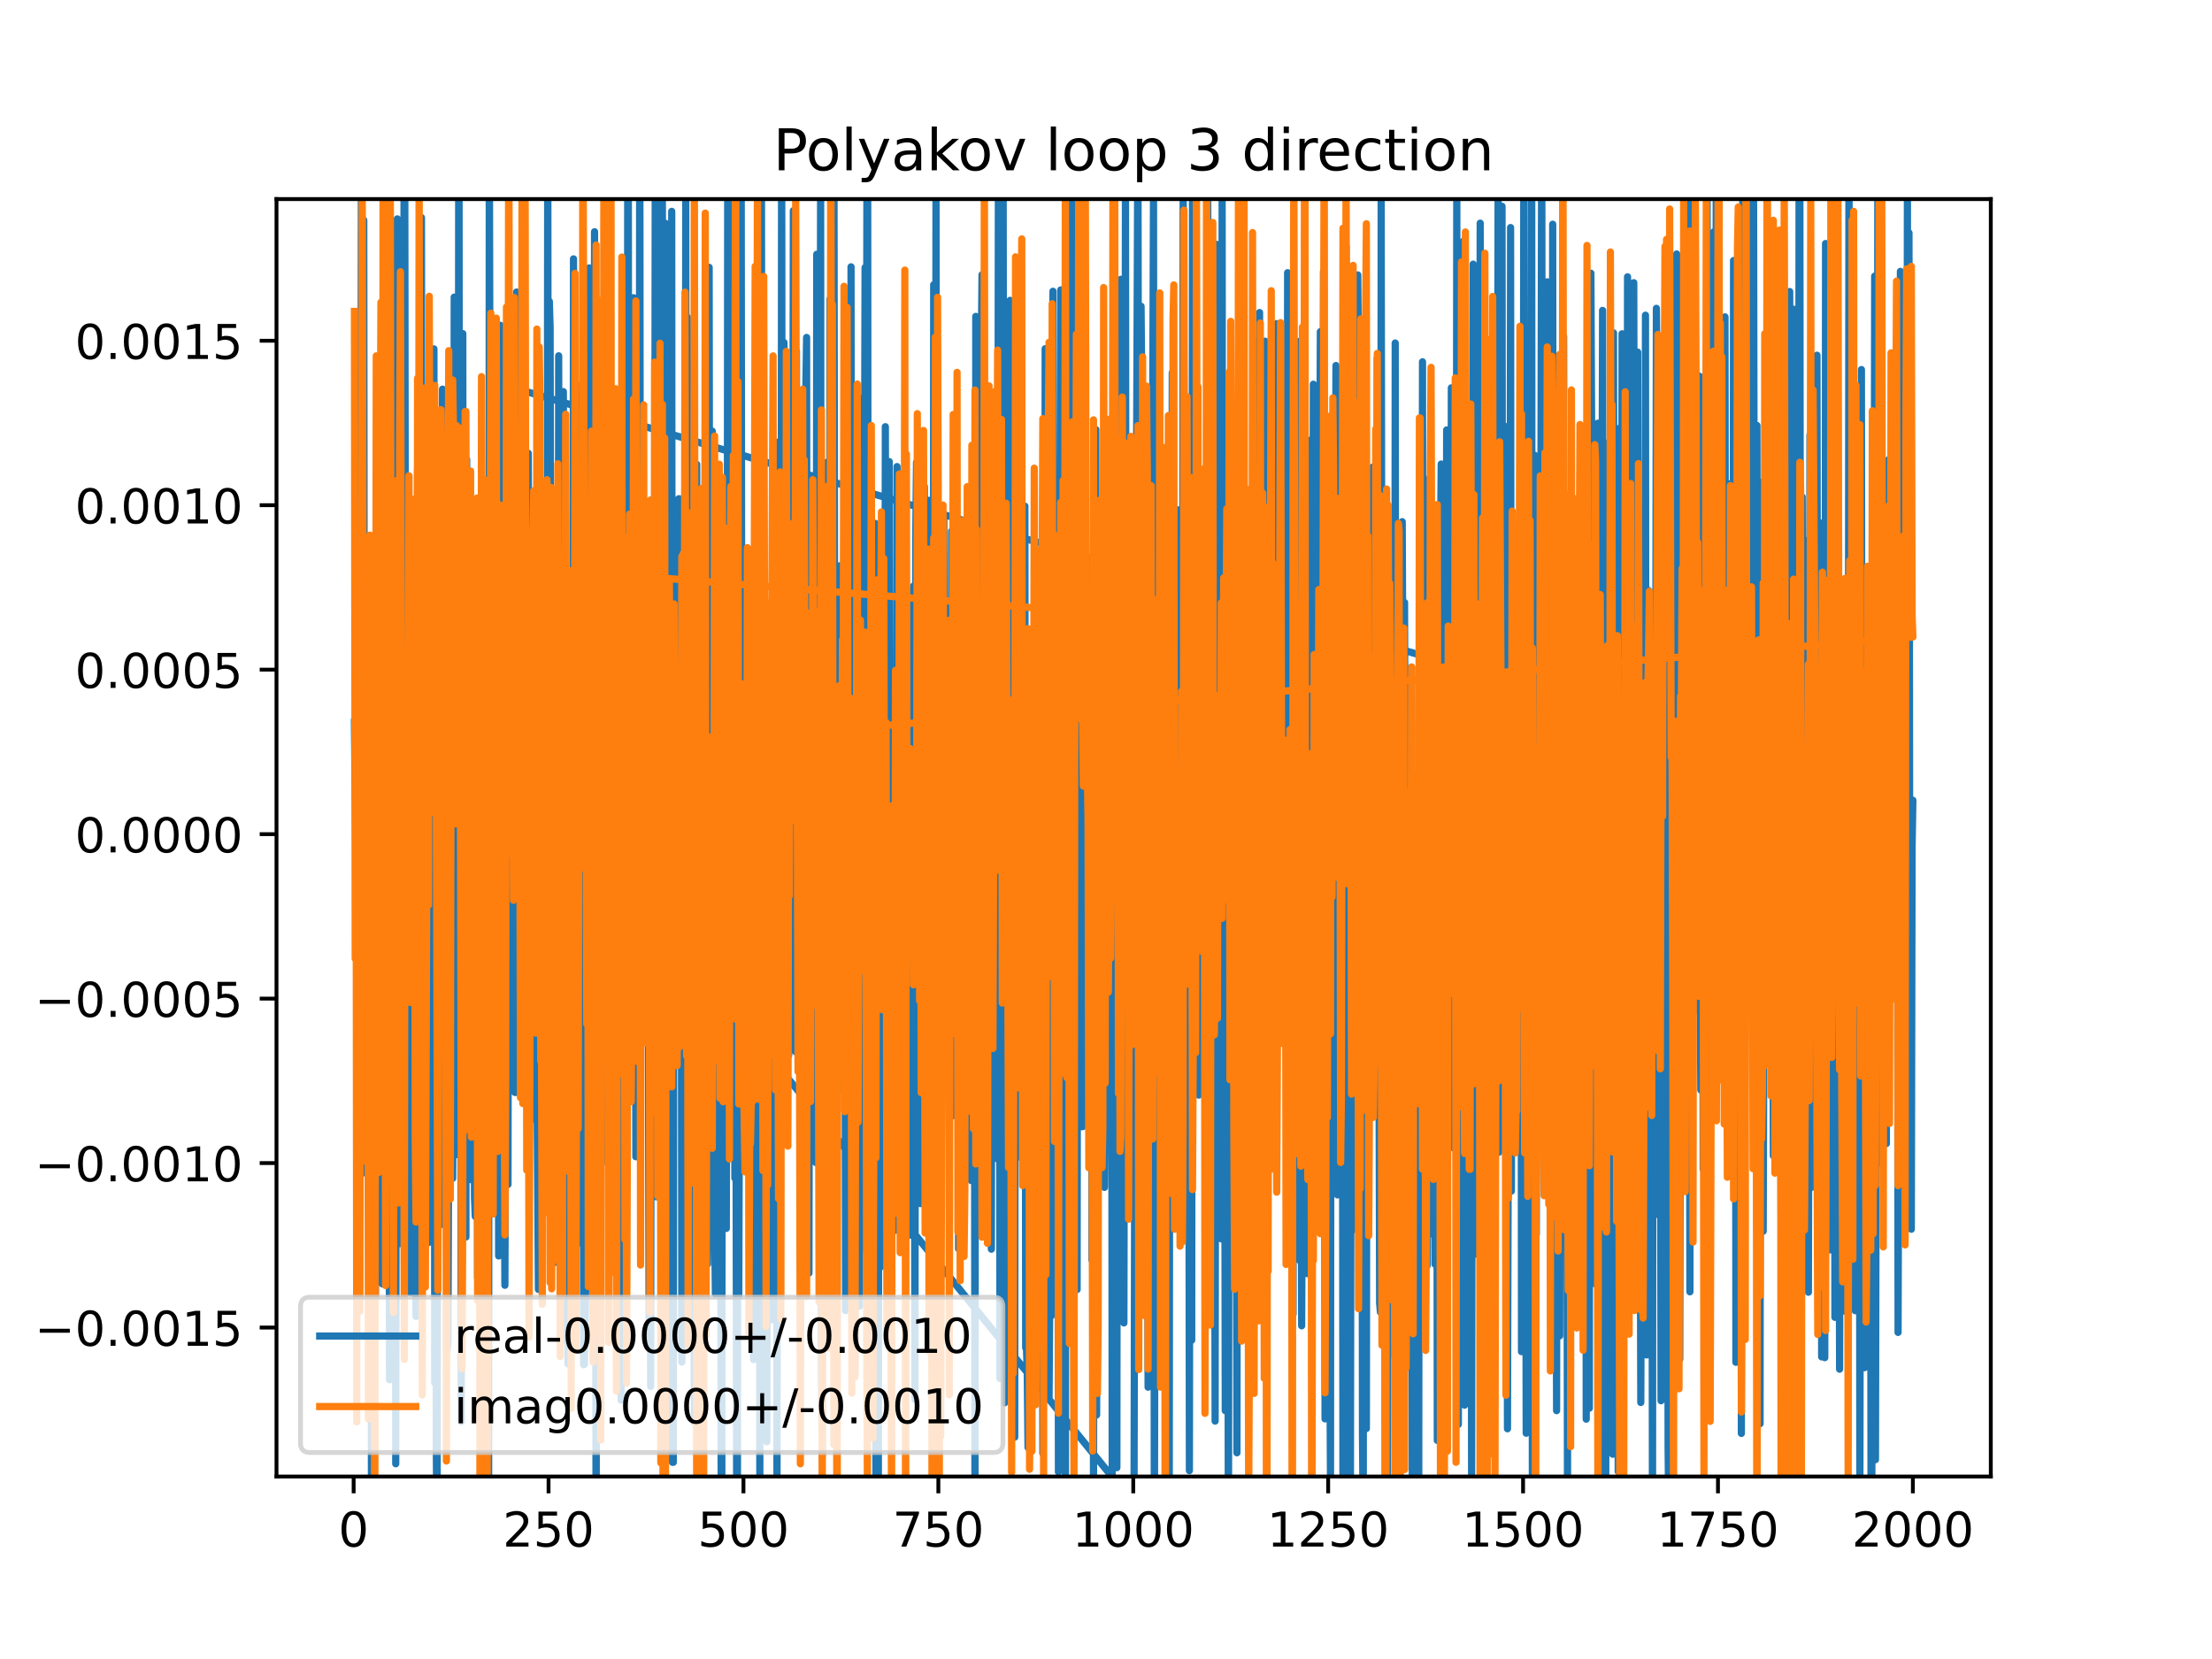 <?xml version="1.0" encoding="utf-8" standalone="no"?>
<!DOCTYPE svg PUBLIC "-//W3C//DTD SVG 1.1//EN"
  "http://www.w3.org/Graphics/SVG/1.1/DTD/svg11.dtd">
<!-- Created with matplotlib (https://matplotlib.org/) -->
<svg height="345.6pt" version="1.1" viewBox="0 0 460.8 345.6" width="460.8pt" xmlns="http://www.w3.org/2000/svg" xmlns:xlink="http://www.w3.org/1999/xlink">
 <defs>
  <style type="text/css">
*{stroke-linecap:butt;stroke-linejoin:round;}
  </style>
 </defs>
 <g id="figure_1">
  <g id="patch_1">
   <path d="M 0 345.6 
L 460.8 345.6 
L 460.8 0 
L 0 0 
z
" style="fill:#ffffff;"/>
  </g>
  <g id="axes_1">
   <g id="patch_2">
    <path d="M 57.6 307.584 
L 414.72 307.584 
L 414.72 41.472 
L 57.6 41.472 
z
" style="fill:#ffffff;"/>
   </g>
   <g id="matplotlib.axis_1">
    <g id="xtick_1">
     <g id="line2d_1">
      <defs>
       <path d="M 0 0 
L 0 3.5 
" id="m58534d94b2" style="stroke:#000000;stroke-width:0.8;"/>
      </defs>
      <g>
       <use style="stroke:#000000;stroke-width:0.8;" x="73.67" xlink:href="#m58534d94b2" y="307.584"/>
      </g>
     </g>
     <g id="text_1">
      <!-- 0 -->
      <defs>
       <path d="M 31.781 66.406 
Q 24.172 66.406 20.328 58.906 
Q 16.5 51.422 16.5 36.375 
Q 16.5 21.391 20.328 13.891 
Q 24.172 6.391 31.781 6.391 
Q 39.453 6.391 43.281 13.891 
Q 47.125 21.391 47.125 36.375 
Q 47.125 51.422 43.281 58.906 
Q 39.453 66.406 31.781 66.406 
z
M 31.781 74.219 
Q 44.047 74.219 50.516 64.516 
Q 56.984 54.828 56.984 36.375 
Q 56.984 17.969 50.516 8.266 
Q 44.047 -1.422 31.781 -1.422 
Q 19.531 -1.422 13.062 8.266 
Q 6.594 17.969 6.594 36.375 
Q 6.594 54.828 13.062 64.516 
Q 19.531 74.219 31.781 74.219 
z
" id="DejaVuSans-48"/>
      </defs>
      <g transform="translate(70.489 322.182)scale(0.1 -0.1)">
       <use xlink:href="#DejaVuSans-48"/>
      </g>
     </g>
    </g>
    <g id="xtick_2">
     <g id="line2d_2">
      <g>
       <use style="stroke:#000000;stroke-width:0.8;" x="114.272" xlink:href="#m58534d94b2" y="307.584"/>
      </g>
     </g>
     <g id="text_2">
      <!-- 250 -->
      <defs>
       <path d="M 19.188 8.297 
L 53.609 8.297 
L 53.609 0 
L 7.328 0 
L 7.328 8.297 
Q 12.938 14.109 22.625 23.891 
Q 32.328 33.688 34.812 36.531 
Q 39.547 41.844 41.422 45.531 
Q 43.312 49.219 43.312 52.781 
Q 43.312 58.594 39.234 62.25 
Q 35.156 65.922 28.609 65.922 
Q 23.969 65.922 18.812 64.312 
Q 13.672 62.703 7.812 59.422 
L 7.812 69.391 
Q 13.766 71.781 18.938 73 
Q 24.125 74.219 28.422 74.219 
Q 39.75 74.219 46.484 68.547 
Q 53.219 62.891 53.219 53.422 
Q 53.219 48.922 51.531 44.891 
Q 49.859 40.875 45.406 35.406 
Q 44.188 33.984 37.641 27.219 
Q 31.109 20.453 19.188 8.297 
z
" id="DejaVuSans-50"/>
       <path d="M 10.797 72.906 
L 49.516 72.906 
L 49.516 64.594 
L 19.828 64.594 
L 19.828 46.734 
Q 21.969 47.469 24.109 47.828 
Q 26.266 48.188 28.422 48.188 
Q 40.625 48.188 47.75 41.5 
Q 54.891 34.812 54.891 23.391 
Q 54.891 11.625 47.562 5.094 
Q 40.234 -1.422 26.906 -1.422 
Q 22.312 -1.422 17.547 -0.641 
Q 12.797 0.141 7.719 1.703 
L 7.719 11.625 
Q 12.109 9.234 16.797 8.062 
Q 21.484 6.891 26.703 6.891 
Q 35.156 6.891 40.078 11.328 
Q 45.016 15.766 45.016 23.391 
Q 45.016 31 40.078 35.438 
Q 35.156 39.891 26.703 39.891 
Q 22.75 39.891 18.812 39.016 
Q 14.891 38.141 10.797 36.281 
z
" id="DejaVuSans-53"/>
      </defs>
      <g transform="translate(104.729 322.182)scale(0.1 -0.1)">
       <use xlink:href="#DejaVuSans-50"/>
       <use x="63.623" xlink:href="#DejaVuSans-53"/>
       <use x="127.246" xlink:href="#DejaVuSans-48"/>
      </g>
     </g>
    </g>
    <g id="xtick_3">
     <g id="line2d_3">
      <g>
       <use style="stroke:#000000;stroke-width:0.8;" x="154.875" xlink:href="#m58534d94b2" y="307.584"/>
      </g>
     </g>
     <g id="text_3">
      <!-- 500 -->
      <g transform="translate(145.331 322.182)scale(0.1 -0.1)">
       <use xlink:href="#DejaVuSans-53"/>
       <use x="63.623" xlink:href="#DejaVuSans-48"/>
       <use x="127.246" xlink:href="#DejaVuSans-48"/>
      </g>
     </g>
    </g>
    <g id="xtick_4">
     <g id="line2d_4">
      <g>
       <use style="stroke:#000000;stroke-width:0.8;" x="195.477" xlink:href="#m58534d94b2" y="307.584"/>
      </g>
     </g>
     <g id="text_4">
      <!-- 750 -->
      <defs>
       <path d="M 8.203 72.906 
L 55.078 72.906 
L 55.078 68.703 
L 28.609 0 
L 18.312 0 
L 43.219 64.594 
L 8.203 64.594 
z
" id="DejaVuSans-55"/>
      </defs>
      <g transform="translate(185.933 322.182)scale(0.1 -0.1)">
       <use xlink:href="#DejaVuSans-55"/>
       <use x="63.623" xlink:href="#DejaVuSans-53"/>
       <use x="127.246" xlink:href="#DejaVuSans-48"/>
      </g>
     </g>
    </g>
    <g id="xtick_5">
     <g id="line2d_5">
      <g>
       <use style="stroke:#000000;stroke-width:0.8;" x="236.079" xlink:href="#m58534d94b2" y="307.584"/>
      </g>
     </g>
     <g id="text_5">
      <!-- 1000 -->
      <defs>
       <path d="M 12.406 8.297 
L 28.516 8.297 
L 28.516 63.922 
L 10.984 60.406 
L 10.984 69.391 
L 28.422 72.906 
L 38.281 72.906 
L 38.281 8.297 
L 54.391 8.297 
L 54.391 0 
L 12.406 0 
z
" id="DejaVuSans-49"/>
      </defs>
      <g transform="translate(223.354 322.182)scale(0.1 -0.1)">
       <use xlink:href="#DejaVuSans-49"/>
       <use x="63.623" xlink:href="#DejaVuSans-48"/>
       <use x="127.246" xlink:href="#DejaVuSans-48"/>
       <use x="190.869" xlink:href="#DejaVuSans-48"/>
      </g>
     </g>
    </g>
    <g id="xtick_6">
     <g id="line2d_6">
      <g>
       <use style="stroke:#000000;stroke-width:0.8;" x="276.681" xlink:href="#m58534d94b2" y="307.584"/>
      </g>
     </g>
     <g id="text_6">
      <!-- 1250 -->
      <g transform="translate(263.956 322.182)scale(0.1 -0.1)">
       <use xlink:href="#DejaVuSans-49"/>
       <use x="63.623" xlink:href="#DejaVuSans-50"/>
       <use x="127.246" xlink:href="#DejaVuSans-53"/>
       <use x="190.869" xlink:href="#DejaVuSans-48"/>
      </g>
     </g>
    </g>
    <g id="xtick_7">
     <g id="line2d_7">
      <g>
       <use style="stroke:#000000;stroke-width:0.8;" x="317.283" xlink:href="#m58534d94b2" y="307.584"/>
      </g>
     </g>
     <g id="text_7">
      <!-- 1500 -->
      <g transform="translate(304.558 322.182)scale(0.1 -0.1)">
       <use xlink:href="#DejaVuSans-49"/>
       <use x="63.623" xlink:href="#DejaVuSans-53"/>
       <use x="127.246" xlink:href="#DejaVuSans-48"/>
       <use x="190.869" xlink:href="#DejaVuSans-48"/>
      </g>
     </g>
    </g>
    <g id="xtick_8">
     <g id="line2d_8">
      <g>
       <use style="stroke:#000000;stroke-width:0.8;" x="357.885" xlink:href="#m58534d94b2" y="307.584"/>
      </g>
     </g>
     <g id="text_8">
      <!-- 1750 -->
      <g transform="translate(345.16 322.182)scale(0.1 -0.1)">
       <use xlink:href="#DejaVuSans-49"/>
       <use x="63.623" xlink:href="#DejaVuSans-55"/>
       <use x="127.246" xlink:href="#DejaVuSans-53"/>
       <use x="190.869" xlink:href="#DejaVuSans-48"/>
      </g>
     </g>
    </g>
    <g id="xtick_9">
     <g id="line2d_9">
      <g>
       <use style="stroke:#000000;stroke-width:0.8;" x="398.487" xlink:href="#m58534d94b2" y="307.584"/>
      </g>
     </g>
     <g id="text_9">
      <!-- 2000 -->
      <g transform="translate(385.762 322.182)scale(0.1 -0.1)">
       <use xlink:href="#DejaVuSans-50"/>
       <use x="63.623" xlink:href="#DejaVuSans-48"/>
       <use x="127.246" xlink:href="#DejaVuSans-48"/>
       <use x="190.869" xlink:href="#DejaVuSans-48"/>
      </g>
     </g>
    </g>
   </g>
   <g id="matplotlib.axis_2">
    <g id="ytick_1">
     <g id="line2d_10">
      <defs>
       <path d="M 0 0 
L -3.5 0 
" id="md25accc2a1" style="stroke:#000000;stroke-width:0.8;"/>
      </defs>
      <g>
       <use style="stroke:#000000;stroke-width:0.8;" x="57.6" xlink:href="#md25accc2a1" y="276.554"/>
      </g>
     </g>
     <g id="text_10">
      <!-- −0.0015 -->
      <defs>
       <path d="M 10.594 35.5 
L 73.188 35.5 
L 73.188 27.203 
L 10.594 27.203 
z
" id="DejaVuSans-8722"/>
       <path d="M 10.688 12.406 
L 21 12.406 
L 21 0 
L 10.688 0 
z
" id="DejaVuSans-46"/>
      </defs>
      <g transform="translate(7.23 280.353)scale(0.1 -0.1)">
       <use xlink:href="#DejaVuSans-8722"/>
       <use x="83.789" xlink:href="#DejaVuSans-48"/>
       <use x="147.412" xlink:href="#DejaVuSans-46"/>
       <use x="179.199" xlink:href="#DejaVuSans-48"/>
       <use x="242.822" xlink:href="#DejaVuSans-48"/>
       <use x="306.445" xlink:href="#DejaVuSans-49"/>
       <use x="370.068" xlink:href="#DejaVuSans-53"/>
      </g>
     </g>
    </g>
    <g id="ytick_2">
     <g id="line2d_11">
      <g>
       <use style="stroke:#000000;stroke-width:0.8;" x="57.6" xlink:href="#md25accc2a1" y="242.291"/>
      </g>
     </g>
     <g id="text_11">
      <!-- −0.0010 -->
      <g transform="translate(7.23 246.09)scale(0.1 -0.1)">
       <use xlink:href="#DejaVuSans-8722"/>
       <use x="83.789" xlink:href="#DejaVuSans-48"/>
       <use x="147.412" xlink:href="#DejaVuSans-46"/>
       <use x="179.199" xlink:href="#DejaVuSans-48"/>
       <use x="242.822" xlink:href="#DejaVuSans-48"/>
       <use x="306.445" xlink:href="#DejaVuSans-49"/>
       <use x="370.068" xlink:href="#DejaVuSans-48"/>
      </g>
     </g>
    </g>
    <g id="ytick_3">
     <g id="line2d_12">
      <g>
       <use style="stroke:#000000;stroke-width:0.8;" x="57.6" xlink:href="#md25accc2a1" y="208.029"/>
      </g>
     </g>
     <g id="text_12">
      <!-- −0.0005 -->
      <g transform="translate(7.23 211.828)scale(0.1 -0.1)">
       <use xlink:href="#DejaVuSans-8722"/>
       <use x="83.789" xlink:href="#DejaVuSans-48"/>
       <use x="147.412" xlink:href="#DejaVuSans-46"/>
       <use x="179.199" xlink:href="#DejaVuSans-48"/>
       <use x="242.822" xlink:href="#DejaVuSans-48"/>
       <use x="306.445" xlink:href="#DejaVuSans-48"/>
       <use x="370.068" xlink:href="#DejaVuSans-53"/>
      </g>
     </g>
    </g>
    <g id="ytick_4">
     <g id="line2d_13">
      <g>
       <use style="stroke:#000000;stroke-width:0.8;" x="57.6" xlink:href="#md25accc2a1" y="173.766"/>
      </g>
     </g>
     <g id="text_13">
      <!-- 0.0000 -->
      <g transform="translate(15.609 177.566)scale(0.1 -0.1)">
       <use xlink:href="#DejaVuSans-48"/>
       <use x="63.623" xlink:href="#DejaVuSans-46"/>
       <use x="95.41" xlink:href="#DejaVuSans-48"/>
       <use x="159.033" xlink:href="#DejaVuSans-48"/>
       <use x="222.656" xlink:href="#DejaVuSans-48"/>
       <use x="286.279" xlink:href="#DejaVuSans-48"/>
      </g>
     </g>
    </g>
    <g id="ytick_5">
     <g id="line2d_14">
      <g>
       <use style="stroke:#000000;stroke-width:0.8;" x="57.6" xlink:href="#md25accc2a1" y="139.504"/>
      </g>
     </g>
     <g id="text_14">
      <!-- 0.0005 -->
      <g transform="translate(15.609 143.303)scale(0.1 -0.1)">
       <use xlink:href="#DejaVuSans-48"/>
       <use x="63.623" xlink:href="#DejaVuSans-46"/>
       <use x="95.41" xlink:href="#DejaVuSans-48"/>
       <use x="159.033" xlink:href="#DejaVuSans-48"/>
       <use x="222.656" xlink:href="#DejaVuSans-48"/>
       <use x="286.279" xlink:href="#DejaVuSans-53"/>
      </g>
     </g>
    </g>
    <g id="ytick_6">
     <g id="line2d_15">
      <g>
       <use style="stroke:#000000;stroke-width:0.8;" x="57.6" xlink:href="#md25accc2a1" y="105.242"/>
      </g>
     </g>
     <g id="text_15">
      <!-- 0.0010 -->
      <g transform="translate(15.609 109.041)scale(0.1 -0.1)">
       <use xlink:href="#DejaVuSans-48"/>
       <use x="63.623" xlink:href="#DejaVuSans-46"/>
       <use x="95.41" xlink:href="#DejaVuSans-48"/>
       <use x="159.033" xlink:href="#DejaVuSans-48"/>
       <use x="222.656" xlink:href="#DejaVuSans-49"/>
       <use x="286.279" xlink:href="#DejaVuSans-48"/>
      </g>
     </g>
    </g>
    <g id="ytick_7">
     <g id="line2d_16">
      <g>
       <use style="stroke:#000000;stroke-width:0.8;" x="57.6" xlink:href="#md25accc2a1" y="70.979"/>
      </g>
     </g>
     <g id="text_16">
      <!-- 0.0015 -->
      <g transform="translate(15.609 74.778)scale(0.1 -0.1)">
       <use xlink:href="#DejaVuSans-48"/>
       <use x="63.623" xlink:href="#DejaVuSans-46"/>
       <use x="95.41" xlink:href="#DejaVuSans-48"/>
       <use x="159.033" xlink:href="#DejaVuSans-48"/>
       <use x="222.656" xlink:href="#DejaVuSans-49"/>
       <use x="286.279" xlink:href="#DejaVuSans-53"/>
      </g>
     </g>
    </g>
   </g>
   <g id="line2d_17">
    <path clip-path="url(#p2a6be0e0e7)" d="M 73.833 150.469 
L 74.158 180.788 
L 74.32 77.242 
L 74.482 187.436 
L 74.645 135.395 
L 74.807 234.601 
L 74.97 214.701 
L 75.132 147.223 
L 75.294 28.644 
L 75.457 171.829 
L 75.619 128.678 
L 75.782 45.863 
L 75.944 218.63 
L 76.269 161.04 
L 76.431 244.601 
L 76.594 191.55 
L 76.756 203.201 
L 76.918 179.06 
L 77.081 132.812 
L 77.243 175.975 
L 77.406 336.994 
L 77.568 146.977 
L 77.731 141 
L 77.893 169.466 
L 78.218 270.139 
L 78.38 184.253 
L 78.705 147.258 
L 79.03 234.648 
L 79.192 95.103 
L 79.355 200.316 
L 79.517 147.278 
L 79.679 267.48 
L 79.842 230.799 
L 80.004 248.293 
L 80.167 150.705 
L 80.329 126.1 
L 80.491 224.576 
L 80.816 122.267 
L 80.979 162.559 
L 81.141 287.427 
L 81.466 97.211 
L 81.628 175.65 
L 81.791 171.296 
L 81.953 240.34 
L 82.116 252.382 
L 82.278 103.841 
L 82.44 304.93 
L 82.765 45.594 
L 83.09 207.458 
L 83.252 137.558 
L 83.415 259.07 
L 83.577 187.502 
L 83.74 233.194 
L 83.902 205.911 
L 84.064 218.059 
L 84.19 -1 
M 84.278 -1 
L 84.552 208.466 
L 84.714 132.148 
L 84.877 125.016 
L 85.364 249.103 
L 85.526 269.313 
L 85.851 172.697 
L 86.013 141.855 
L 86.176 139.572 
L 86.663 274.235 
L 86.988 97.487 
L 87.15 197.023 
L 87.313 148.625 
L 87.475 48.595 
L 87.637 162.313 
L 87.8 45.317 
L 87.962 234.099 
L 88.125 212.996 
L 88.287 106.457 
L 88.449 182.206 
L 88.774 134.005 
L 88.937 193.767 
L 89.099 165.465 
L 89.262 258.859 
L 89.586 133.216 
L 89.749 213.088 
L 89.911 147.817 
L 90.074 233.217 
L 90.236 103.716 
L 90.398 72.677 
L 90.561 288.039 
L 90.723 85.325 
L 90.886 300.965 
L 91.048 323.585 
L 91.21 180.404 
L 91.373 221.364 
L 91.535 186.323 
L 91.698 253.441 
L 91.86 255.124 
L 92.185 81.069 
L 92.51 221.744 
L 92.672 201.022 
L 92.835 219.359 
L 92.997 120.37 
L 93.159 281.247 
L 93.322 279.112 
L 93.484 232.338 
L 93.647 88.732 
L 93.809 209.11 
L 93.971 196.211 
L 94.134 200.457 
L 94.296 245.476 
L 94.459 216.086 
L 94.621 61.896 
L 94.783 180.768 
L 94.946 100.19 
L 95.271 240.524 
L 95.433 182.486 
L 95.581 -1 
M 95.607 -1 
L 95.758 229.042 
L 95.92 137.976 
L 96.083 296.134 
L 96.408 69.492 
L 96.57 238.678 
L 96.732 244.903 
L 96.895 257.691 
L 97.057 257.691 
L 97.22 95.692 
L 97.382 191.124 
L 97.707 137.379 
L 97.869 114.172 
L 98.032 245.731 
L 98.194 147.419 
L 98.519 206.893 
L 98.681 184.039 
L 98.844 249.527 
L 99.006 253.411 
L 99.168 141.762 
L 99.331 133.569 
L 99.493 266.243 
L 99.656 266.243 
L 99.818 183.386 
L 99.98 230.582 
L 100.143 185.9 
L 100.305 232.36 
L 100.468 134.669 
L 100.63 141.795 
L 100.955 200.476 
L 101.28 145.385 
L 101.442 145.385 
L 101.605 124.491 
L 101.754 346.6 
M 101.776 346.6 
L 101.929 21.128 
L 102.254 172.32 
L 102.417 144.519 
L 102.741 231.853 
L 102.904 92.922 
L 103.066 168.577 
L 103.229 129.314 
L 103.553 210.804 
L 103.716 141.966 
L 103.878 261.643 
L 104.041 258.899 
L 104.203 67.755 
L 104.366 213.269 
L 104.528 136.655 
L 105.178 267.752 
L 105.665 141.423 
L 105.827 246.747 
L 105.99 127.329 
L 106.152 153.339 
L 236.241 313.265 
L 236.566 145.266 
L 237.053 24.097 
L 237.216 141.012 
L 237.378 152.72 
L 237.54 69.163 
L 237.703 63.797 
L 237.865 81.778 
L 238.028 124.924 
L 238.19 136.641 
L 238.353 201.712 
L 238.515 197.691 
L 238.84 253.263 
L 239.002 192.703 
L 239.165 288.982 
L 239.327 108.476 
L 239.652 156.416 
L 239.814 113.972 
L 239.977 128.18 
L 240.301 38.727 
L 240.464 329.212 
L 240.951 83.826 
L 241.113 171.39 
L 241.276 172.686 
L 241.438 148.728 
L 241.601 174.686 
L 241.763 288.557 
L 241.926 194.51 
L 242.088 205.386 
L 242.25 242.293 
L 242.413 136.458 
L 242.575 113.802 
L 242.9 223.869 
L 243.062 153.55 
L 243.225 144.995 
L 243.55 341.955 
L 243.712 163.826 
L 243.874 138.491 
L 244.037 179.77 
L 244.199 77.674 
L 244.686 219.943 
L 244.849 201.807 
L 245.011 215.786 
L 245.336 106.203 
L 245.498 133.357 
L 245.661 133.357 
L 245.823 171.828 
L 245.986 118.968 
L 246.148 132.948 
L 246.311 193.622 
L 246.473 40.137 
L 246.798 119.34 
L 246.96 255.378 
L 247.123 205.499 
L 247.285 191.36 
L 247.447 234.766 
L 247.61 186.465 
L 247.772 306.36 
L 247.935 183.052 
L 248.097 151.402 
L 248.259 279.18 
L 248.422 39.721 
L 248.584 214.233 
L 248.747 31.846 
L 248.909 194.294 
L 249.234 111.745 
L 249.396 130.033 
L 249.559 106.871 
L 249.721 228.135 
L 249.884 132.833 
L 250.046 191.121 
L 250.208 188.46 
L 250.371 140.37 
L 250.533 195.666 
L 250.858 130.194 
L 251.183 194.154 
L 251.345 199.985 
L 251.508 15.517 
L 251.67 66.006 
L 251.832 217.518 
L 252.157 179.483 
L 252.32 178.986 
L 252.482 178.986 
L 252.644 187.97 
L 252.807 136.208 
L 253.132 296.04 
L 253.457 50.901 
L 253.619 123.968 
L 253.781 133.011 
L 253.944 186.787 
L 254.106 201.783 
L 254.269 144.889 
L 254.431 258.085 
L 254.593 40.33 
L 254.756 233.798 
L 254.918 224.473 
L 255.081 191.532 
L 255.243 293.867 
L 255.405 180.203 
L 255.568 242.296 
L 255.73 166.862 
L 255.893 339.794 
L 256.055 197.916 
L 256.217 256.73 
L 256.38 97.265 
L 256.705 128.096 
L 256.867 193.585 
L 257.192 139.334 
L 257.354 137.679 
L 257.679 302.643 
L 257.842 133.791 
L 258.004 128.424 
L 258.329 82.454 
L 258.491 147.993 
L 258.654 104.817 
L 258.816 187.757 
L 258.978 117.459 
L 259.141 117.459 
L 259.466 260.922 
L 259.628 144.601 
L 259.79 167.911 
L 259.953 152.137 
L 260.115 152.072 
L 260.278 196.365 
L 260.44 119.167 
L 260.602 116.958 
L 260.927 220.559 
L 261.09 70.93 
L 261.252 216.631 
L 261.415 240.267 
L 261.577 199.042 
L 261.739 211.803 
L 261.902 210.508 
L 262.064 76.314 
L 262.227 227.648 
L 262.389 65.107 
L 262.551 163.184 
L 262.714 83.549 
L 263.039 272.098 
L 263.201 217.299 
L 263.363 88.084 
L 263.526 71.07 
L 263.688 169.257 
L 263.851 193.215 
L 264.013 185.914 
L 264.175 215.561 
L 264.338 217.791 
L 264.5 181.225 
L 264.663 235.939 
L 264.988 171.955 
L 265.15 210.854 
L 265.312 201.79 
L 265.475 95.29 
L 265.637 94.05 
L 265.8 172.281 
L 265.962 67.422 
L 266.287 180.268 
L 266.449 149.982 
L 266.612 199.105 
L 266.774 91.811 
L 266.936 139.219 
L 267.099 114.279 
L 267.261 172.364 
L 267.424 188.081 
L 267.748 100.891 
L 267.911 185.99 
L 268.073 181.609 
L 268.236 56.808 
L 268.56 242.271 
L 268.723 83.433 
L 268.885 75.852 
L 269.048 217.504 
L 269.21 157.044 
L 269.373 273.749 
L 269.535 83.191 
L 269.697 186.089 
L 269.86 72.551 
L 270.022 129.378 
L 270.185 140.489 
L 270.347 248.053 
L 270.509 199.207 
L 270.672 71.115 
L 270.834 262.663 
L 270.997 207.795 
L 271.159 276.193 
L 271.321 242.637 
L 271.484 143.332 
L 271.646 263.177 
L 271.971 145.589 
L 272.296 265.317 
L 272.621 147.389 
L 272.783 91.719 
L 272.946 135.642 
L 273.108 135.642 
L 273.27 256.002 
L 273.595 80.037 
L 273.758 227.028 
L 273.92 220.481 
L 274.082 220.481 
L 274.245 170.834 
L 274.407 236.098 
L 274.732 123.155 
L 274.894 104.318 
L 275.057 69.091 
L 275.219 189.363 
L 275.382 199.565 
L 275.706 56.611 
L 276.031 295.585 
L 276.194 194.734 
L 276.356 192.163 
L 276.519 274.498 
L 276.843 159.451 
L 277.006 276.589 
L 277.168 310.091 
L 277.331 103.081 
L 277.493 179.658 
L 277.655 168.738 
L 277.818 218.443 
L 277.98 119.899 
L 278.143 119.899 
L 278.305 76.139 
L 278.467 93.126 
L 278.63 248.923 
L 278.792 158.959 
L 279.117 118.471 
L 279.279 126.584 
L 279.442 198.767 
L 279.604 147.342 
L 279.767 321.102 
L 279.929 165.249 
L 280.091 184.115 
L 280.254 233.507 
L 280.416 51.288 
L 280.741 177.964 
L 280.904 201.505 
L 281.158 346.6 
M 281.258 346.6 
L 281.553 159.677 
L 281.716 256.306 
L 281.878 99.428 
L 282.04 98.575 
L 282.365 210.831 
L 282.528 97.445 
L 282.69 253.575 
L 282.852 57.276 
L 283.015 78.662 
L 283.177 228.62 
L 283.34 146.127 
L 283.502 126.173 
L 283.664 145.266 
L 283.827 298.684 
L 283.989 318.996 
L 284.152 120.249 
L 284.314 77.103 
L 284.639 297.593 
L 284.801 172.525 
L 284.964 143.154 
L 285.126 255.247 
L 285.289 159.88 
L 285.451 212.264 
L 285.613 116.374 
L 285.776 191.592 
L 285.938 97.311 
L 286.263 195.206 
L 286.425 220.92 
L 286.588 226.895 
L 286.75 189.23 
L 286.913 74.594 
L 287.4 271.494 
L 287.562 273.333 
L 287.725 40.421 
L 288.05 275.732 
L 288.212 111.651 
L 288.537 244.543 
L 288.699 244.543 
L 288.862 260.822 
L 289.024 329.462 
L 289.186 187.592 
L 289.349 184.043 
L 289.511 149.245 
L 289.674 267.891 
L 289.836 169.543 
L 289.998 199.312 
L 290.161 176.999 
L 290.486 282.275 
L 290.648 71.45 
L 290.81 224.534 
L 290.973 151.145 
L 291.135 151.145 
L 291.298 267.133 
L 291.46 133.225 
L 291.622 234.16 
L 291.785 248.919 
L 291.947 281.403 
L 292.11 108.676 
L 292.435 190.458 
L 292.597 125.504 
L 292.922 274.867 
L 293.084 177.141 
L 293.247 171.723 
L 293.409 221.022 
L 293.734 204.719 
L 293.896 142.05 
L 294.059 138.987 
L 294.221 329.121 
L 294.546 180.486 
L 294.708 225.977 
L 294.871 161.473 
L 295.033 249.287 
L 295.195 263.042 
L 295.358 190.645 
L 295.52 346.6 
M 295.521 346.6 
L 295.683 155.317 
L 295.845 155.317 
L 296.17 210.13 
L 296.332 75.369 
L 296.495 226.346 
L 296.657 209.267 
L 296.82 209.267 
L 296.982 213.265 
L 297.144 106.964 
L 297.307 263.669 
L 297.469 191.218 
L 297.632 257.214 
L 297.794 99.587 
L 297.956 187.528 
L 298.119 212.326 
L 298.281 143.691 
L 298.444 213.409 
L 298.606 157.281 
L 298.931 263.357 
L 299.256 164.795 
L 299.418 300.067 
L 299.581 226.977 
L 299.743 218.739 
L 300.068 113.853 
L 300.23 96.662 
L 300.555 231.986 
L 300.717 140.245 
L 300.88 221.24 
L 301.205 169.317 
L 301.367 89.56 
L 301.692 178.633 
L 301.854 143.682 
L 302.017 142.029 
L 302.179 190.998 
L 302.341 80.79 
L 302.666 155.914 
L 302.829 239.167 
L 302.991 194.239 
L 303.153 224.563 
L 303.316 212.455 
L 303.478 29.481 
L 303.641 276.037 
L 303.803 296.735 
L 303.966 158.712 
L 304.128 223.939 
L 304.29 200.14 
L 304.453 132.021 
L 304.615 133.11 
L 304.778 65.802 
L 304.94 50.152 
L 305.102 292.721 
L 305.265 195.645 
L 305.427 251.311 
L 305.59 119.768 
L 305.752 159.311 
L 306.077 108.418 
L 306.239 108.418 
L 306.402 156.008 
L 306.564 313.105 
L 306.889 55.027 
L 307.051 128.285 
L 307.214 261.305 
L 307.376 66.627 
L 307.701 216.494 
L 307.863 120.287 
L 308.026 109.369 
L 308.188 194.595 
L 308.351 46.485 
L 308.675 241.646 
L 308.838 203.704 
L 309 62.165 
L 309.163 227.162 
L 309.325 216.97 
L 309.487 155.669 
L 309.65 154.097 
L 309.812 280.757 
L 310.137 177.312 
L 310.299 223.498 
L 310.462 196.097 
L 310.624 124.364 
L 310.787 241.105 
L 310.949 137.65 
L 311.112 139.081 
L 311.274 175.499 
L 311.436 74.362 
L 311.761 210.404 
L 312.086 35.652 
L 312.248 240.048 
L 312.411 92.73 
L 312.573 209.654 
L 312.736 199.025 
L 312.898 42.969 
L 313.06 201.92 
L 313.223 228.117 
L 313.385 88.757 
L 313.548 235.96 
L 313.71 106.347 
L 314.035 297.643 
L 314.36 177.505 
L 314.522 177.697 
L 314.684 47.4 
L 314.847 248.138 
L 315.009 163.077 
L 315.172 165.265 
L 315.334 144.49 
L 315.497 239.253 
L 315.659 184.013 
L 315.821 235.941 
L 315.984 235.941 
L 316.146 171.721 
L 316.309 217.024 
L 316.471 120.346 
L 316.633 166.181 
L 316.796 103.164 
L 316.958 281.572 
L 317.121 235.679 
L 317.283 158.072 
L 317.445 24.081 
L 317.933 298.57 
L 318.257 86.083 
L 318.42 210.567 
L 318.582 212.142 
L 318.745 181.047 
L 318.907 238.002 
L 319.07 3.646 
L 319.232 344.636 
L 319.394 249.804 
L 319.557 231.275 
L 319.719 94.848 
L 319.882 138.627 
L 320.044 257.115 
L 320.206 104.822 
L 320.369 151.53 
L 320.531 123.048 
L 320.694 216.897 
L 320.856 170.857 
L 321.181 17.622 
L 321.343 225.955 
L 321.506 124.244 
L 321.668 214.144 
L 321.83 69.83 
L 321.993 153.035 
L 322.155 152.152 
L 322.318 58.708 
L 322.643 132.326 
L 322.805 129.04 
L 322.967 184.287 
L 323.13 150.373 
L 323.292 162.922 
L 323.455 46.71 
L 323.617 235.224 
L 323.942 169.793 
L 324.267 293.868 
L 324.429 175.256 
L 324.591 201.194 
L 324.754 156.881 
L 324.916 278.285 
L 325.079 169.557 
L 325.241 180.644 
L 325.403 133.511 
L 325.566 211.357 
L 325.728 70.124 
L 325.891 174.43 
L 326.053 206.656 
L 326.216 113.722 
L 326.54 313.566 
L 326.703 165.744 
L 327.028 238.025 
L 327.19 152.812 
L 327.352 173.12 
L 327.515 131.365 
L 327.677 177.086 
L 327.84 167.939 
L 328.164 117.511 
L 328.327 195.741 
L 328.652 228.308 
L 328.814 228.308 
L 328.976 203.568 
L 329.139 156.1 
L 329.301 234.468 
L 329.464 186.858 
L 329.626 239.22 
L 329.788 254.406 
L 330.113 220.567 
L 330.276 116.876 
L 330.438 295.639 
L 330.763 95.081 
L 331.088 293.364 
L 331.25 56.91 
L 331.413 56.91 
L 331.575 90.981 
L 331.737 218.306 
L 331.9 214.012 
L 332.062 189.187 
L 332.225 267.428 
L 332.387 169.485 
L 332.549 259.424 
L 332.874 88.157 
L 333.158 346.6 
M 333.26 346.6 
L 333.524 160.666 
L 333.686 127.51 
L 333.849 64.664 
L 334.011 195.802 
L 334.174 159.343 
L 334.336 92.22 
L 334.498 316.89 
L 334.661 185.013 
L 334.823 241.463 
L 334.986 167.968 
L 335.148 167.968 
L 335.31 172.979 
L 335.473 117.32 
L 335.635 198.185 
L 335.798 197.223 
L 335.96 302.944 
L 336.122 69.337 
L 336.285 164.817 
L 336.447 177.15 
L 336.61 209.363 
L 336.772 207.555 
L 336.934 105.394 
L 337.097 306.535 
L 337.259 89.262 
L 337.422 184.307 
L 337.584 180.838 
L 337.747 195.703 
L 337.909 69.531 
L 338.071 227.902 
L 338.234 198.316 
L 338.396 198.468 
L 338.559 186.433 
L 338.721 246.783 
L 338.883 240.156 
L 339.046 57.665 
L 339.371 174.872 
L 339.533 177.694 
L 339.695 146.196 
L 340.02 176.42 
L 340.345 58.891 
L 340.67 217.03 
L 340.995 74.158 
L 341.157 73.352 
L 341.319 215.104 
L 341.482 246.464 
L 341.644 230.571 
L 341.807 292.165 
L 341.969 245.528 
L 342.132 245.528 
L 342.294 166.533 
L 342.456 225.208 
L 342.619 208.567 
L 342.781 65.659 
L 342.944 282.247 
L 343.106 282.247 
L 343.431 122.993 
L 343.593 168.7 
L 343.756 173.88 
L 343.918 234.65 
L 344.08 181.622 
L 344.243 324.112 
L 344.405 126.33 
L 344.568 228.095 
L 344.73 253.09 
L 345.055 64.232 
L 345.217 82.173 
L 345.38 226.894 
L 345.705 136.394 
L 345.867 193.934 
L 346.029 291.798 
L 346.192 169.628 
L 346.517 263.958 
L 346.679 206.701 
L 346.841 103.056 
L 347.004 223.87 
L 347.166 126.773 
L 347.329 134.563 
L 347.491 301.301 
L 347.653 316.917 
L 347.816 153.002 
L 347.978 197.992 
L 348.141 163.595 
L 348.303 104.75 
L 348.465 138.889 
L 348.628 127.327 
L 348.79 97.741 
L 349.115 175.859 
L 349.278 52.903 
L 349.44 98.184 
L 349.602 261.101 
L 349.765 80.942 
L 349.927 283.109 
L 350.09 172.375 
L 350.252 190.328 
L 350.414 133.279 
L 350.577 247.427 
L 350.739 110.199 
L 350.902 91.223 
L 351.064 123.767 
L 351.226 72.566 
L 351.389 58.625 
L 351.551 171.844 
L 351.714 171.844 
L 351.876 162.107 
L 352.038 269.111 
L 352.268 -1 
M 352.393 -1 
L 352.526 155.251 
L 352.688 187.57 
L 352.85 185.733 
L 353.013 191.481 
L 353.175 174.269 
L 353.338 169.111 
L 353.5 210.529 
L 353.663 139.839 
L 353.825 169.28 
L 353.987 78.338 
L 354.15 203.334 
L 354.312 227.077 
L 354.475 92.799 
L 354.637 116.595 
L 354.799 243.554 
L 354.962 144.489 
L 355.124 175.47 
L 355.287 103.087 
L 355.449 228.875 
L 355.611 23.179 
L 355.774 204.585 
L 356.099 138.944 
L 356.261 240.92 
L 356.423 66.483 
L 356.748 214.245 
L 356.911 171.002 
L 357.073 48.257 
L 357.236 231.386 
L 357.398 154.574 
L 357.559 -1 
M 357.562 -1 
L 357.723 166.272 
L 358.048 124.279 
L 358.21 208.218 
L 358.372 96.295 
L 358.535 110.147 
L 358.697 103.38 
L 358.86 184.471 
L 359.022 139.773 
L 359.184 130.612 
L 359.347 66.006 
L 359.509 188.092 
L 359.672 194.283 
L 359.834 233.388 
L 359.996 233.306 
L 360.159 110.751 
L 360.321 225.441 
L 360.646 100.672 
L 360.809 125.487 
L 360.971 225.967 
L 361.133 54.272 
L 361.296 162.006 
L 361.458 91.934 
L 361.621 283.789 
L 361.783 85.25 
L 361.945 189.734 
L 362.108 148.671 
L 362.27 259.107 
L 362.433 85.49 
L 362.595 140.782 
L 362.757 298.612 
L 363.082 9.257 
L 363.245 228.512 
L 363.407 220.132 
L 363.569 104.142 
L 363.732 91.509 
L 364.057 194.185 
L 364.219 -1 
M 364.219 -1 
L 364.544 152.795 
L 364.706 145.526 
L 364.869 109.831 
L 365.031 175.687 
L 365.17 -1 
M 365.228 -1 
L 365.518 163.11 
L 365.681 133.06 
L 365.843 184.976 
L 366.006 88.634 
L 366.168 207.295 
L 366.33 200.141 
L 366.655 296.585 
L 366.818 126.561 
L 366.98 100.466 
L 367.305 256.493 
L 367.63 154.546 
L 367.792 162.627 
L 367.954 204.045 
L 368.117 144.925 
L 368.279 131.125 
L 368.442 103.008 
L 368.604 151.624 
L 368.767 128.467 
L 368.929 149.193 
L 369.091 127.598 
L 369.416 240.769 
L 369.579 99.562 
L 369.741 69.131 
L 369.903 240.518 
L 370.066 196.295 
L 370.228 186.881 
L 370.391 202.224 
L 370.553 184.196 
L 370.715 215.279 
L 370.878 161.761 
L 371.04 252.659 
L 371.365 206.436 
L 371.527 175.429 
L 371.852 243.689 
L 372.177 181.222 
L 372.34 266.548 
L 372.502 252.198 
L 372.664 252.198 
L 372.827 60.729 
L 373.314 234.487 
L 373.476 174.493 
L 373.639 64.407 
L 373.801 202.837 
L 373.964 97.791 
L 374.126 157.056 
L 374.288 100.608 
L 374.451 86.107 
L 374.613 274.549 
L 374.776 35.071 
L 374.938 29.645 
L 375.1 195.808 
L 375.263 171.598 
L 375.425 103.519 
L 375.75 232.162 
L 375.912 180.444 
L 376.075 222.132 
L 376.4 112.605 
L 376.562 262.356 
L 376.725 269.194 
L 377.049 90.61 
L 377.374 247.356 
L 377.537 130.507 
L 377.699 193.962 
L 377.861 208.265 
L 378.024 188.039 
L 378.186 79.357 
L 378.349 203.468 
L 378.511 73.998 
L 378.673 187.713 
L 378.836 145.693 
L 378.998 139.823 
L 379.161 108.972 
L 379.323 108.972 
L 379.485 282.664 
L 379.648 160.11 
L 379.81 152.674 
L 379.973 121.663 
L 380.135 282.823 
L 380.298 50.73 
L 380.46 253.274 
L 380.622 185.612 
L 380.785 229.603 
L 380.947 90.112 
L 381.11 234.953 
L 381.272 260.376 
L 381.597 203.05 
L 381.759 130.637 
L 381.922 195.344 
L 382.084 129.972 
L 382.246 274.424 
L 382.409 258.532 
L 382.571 269.806 
L 382.734 94.911 
L 383.221 285.227 
L 383.546 161.21 
L 383.708 167.859 
L 384.033 234.881 
L 384.358 186.154 
L 384.52 273.228 
L 384.683 150.267 
L 384.845 159.297 
L 385.007 214.673 
L 385.17 30.8 
L 385.495 172.902 
L 385.819 254.254 
L 386.144 109.658 
L 386.307 151.213 
L 386.469 273.04 
L 386.631 204.211 
L 386.794 236.911 
L 386.956 184.487 
L 387.119 190.113 
L 387.281 95.427 
L 387.443 316.051 
L 387.768 76.986 
L 387.931 219.821 
L 388.093 229.44 
L 388.256 160.55 
L 388.418 284.915 
L 388.743 120.095 
L 388.905 182.087 
L 389.068 124.376 
L 389.23 125.12 
L 389.392 260.27 
L 389.555 265.982 
L 389.717 267.333 
L 389.808 346.6 
M 389.92 346.6 
L 390.042 161.554 
L 390.204 151.097 
L 390.367 164.494 
L 390.529 57.522 
L 390.692 304.08 
L 390.854 230.711 
L 391.016 242.539 
L 391.179 39.994 
L 391.341 24.453 
L 391.666 237.467 
L 391.829 219.867 
L 391.991 145.073 
L 392.153 183.868 
L 392.316 106.841 
L 392.641 230.282 
L 392.803 160.298 
L 392.965 238.233 
L 393.128 149.593 
L 393.29 149.593 
L 393.453 95.742 
L 393.615 178.468 
L 394.102 107.416 
L 394.265 119.089 
L 394.427 168.495 
L 394.589 113.033 
L 394.914 192.55 
L 395.077 130.473 
L 395.239 135.183 
L 395.402 277.564 
L 395.564 224.686 
L 395.726 224.686 
L 395.889 56.536 
L 396.051 249.652 
L 396.376 168.848 
L 396.538 207.786 
L 396.701 194.822 
L 396.863 233.532 
L 397.026 134.859 
L 397.188 184.333 
L 397.35 38.022 
L 397.513 217.519 
L 397.675 48.511 
L 397.838 197.998 
L 398 197.998 
L 398.162 256.072 
L 398.325 176.412 
L 398.487 166.711 
L 106.314 80.591 
L 106.477 141.988 
L 106.639 66.393 
L 106.802 135.952 
L 106.964 132.845 
L 107.126 145.314 
L 107.289 227.584 
L 107.451 227.584 
L 107.614 60.829 
L 107.776 158.634 
L 107.939 141.592 
L 108.101 208.283 
L 108.263 164.763 
L 108.426 194.709 
L 108.588 77.955 
L 108.751 185.129 
L 108.913 197.878 
L 109.238 117.725 
L 109.4 180.065 
L 109.563 137.854 
L 109.725 207.496 
L 109.887 104.532 
L 110.05 94.416 
L 110.375 201.675 
L 110.537 103.207 
L 110.699 160.215 
L 110.862 158.14 
L 111.024 158.14 
L 111.187 233.135 
L 111.349 233.135 
L 111.511 102.146 
L 111.836 222.598 
L 112.161 268.609 
L 112.324 101.57 
L 112.486 219.36 
L 112.648 131.554 
L 112.811 131.554 
L 112.973 146.58 
L 113.136 126.679 
L 113.298 204.23 
L 113.46 188.603 
L 113.623 246.786 
L 113.785 184.676 
L 113.948 188.86 
L 114.11 19.97 
L 114.272 188.424 
L 114.435 62.781 
L 114.597 68.122 
L 114.922 233.325 
L 115.084 105.049 
L 115.247 161.188 
L 115.409 263.07 
L 115.734 189.917 
L 115.897 251.352 
L 116.059 117.642 
L 116.221 230.438 
L 116.384 74.122 
L 116.546 173.941 
L 116.709 145.13 
L 116.871 265.277 
L 117.033 196.414 
L 117.196 279.248 
L 117.358 81.582 
L 117.521 214.324 
L 117.845 160.26 
L 118.008 210.565 
L 118.17 184.822 
L 118.333 284.135 
L 118.657 148.504 
L 118.82 217.581 
L 118.982 119.609 
L 119.145 249.59 
L 119.307 190.59 
L 119.47 53.924 
L 119.794 167.268 
L 119.957 79.86 
L 120.282 160.564 
L 120.444 259.018 
L 120.606 82.329 
L 120.769 176.434 
L 121.094 136.385 
L 121.256 207.504 
L 121.418 130.813 
L 121.581 284.296 
L 121.743 284.213 
L 122.068 264.199 
L 122.23 263.205 
L 122.393 166.442 
L 122.555 190.954 
L 122.718 55.811 
L 123.042 253.406 
L 123.53 58.379 
L 123.692 212.846 
L 123.855 48.273 
L 124.179 329.998 
L 124.504 66.748 
L 124.829 246.24 
L 124.991 116.974 
L 125.154 162.87 
L 125.316 95.185 
L 125.479 95.185 
L 125.641 240.07 
L 125.803 221.983 
L 125.966 155.955 
L 126.128 230.321 
L 126.291 191.406 
L 126.453 98.343 
L 126.615 242.296 
L 126.778 80.033 
L 127.103 216.165 
L 127.265 236.584 
L 127.428 172.815 
L 127.59 236.062 
L 127.752 222.44 
L 127.915 148.332 
L 128.077 183.083 
L 128.24 120.348 
L 128.402 189.221 
L 128.564 181.629 
L 128.727 130.347 
L 128.889 214.049 
L 129.052 117.048 
L 129.376 291.69 
L 129.539 193.453 
L 129.701 281.346 
L 129.864 138.499 
L 130.026 128.476 
L 130.188 200.45 
L 130.351 192.219 
L 130.513 77.383 
L 130.676 143.697 
L 130.795 -1 
M 130.871 -1 
L 131.001 207.836 
L 131.163 114.11 
L 131.65 181.435 
L 131.813 167.058 
L 131.975 62.022 
L 132.137 218.696 
L 132.3 159.621 
L 132.462 240.97 
L 132.625 190.526 
L 132.949 239.452 
L 133.112 210.415 
L 133.274 7.31 
L 133.437 190.492 
L 133.599 134.149 
L 133.761 166.215 
L 133.924 127.528 
L 134.411 190.189 
L 134.573 195.472 
L 134.898 139.601 
L 135.223 279.213 
L 135.386 211.741 
L 135.548 288.804 
L 135.71 145.549 
L 135.873 147.865 
L 136.035 129.549 
L 136.198 212.453 
L 136.36 149.232 
L 136.522 13.596 
L 136.685 249.31 
L 137.01 141.589 
L 137.334 230.252 
L 137.659 139.637 
L 137.822 259.197 
L 137.984 41.898 
L 138.146 119.986 
L 138.471 176.881 
L 138.634 46.524 
L 138.796 132.36 
L 138.959 52.611 
L 139.121 236.511 
L 139.446 123.996 
L 139.608 211.502 
L 139.933 44.026 
L 140.095 304.631 
L 140.258 304.631 
L 140.42 112.476 
L 140.583 146.729 
L 140.745 108.479 
L 140.907 202.783 
L 141.07 202.783 
L 141.232 202.604 
L 141.395 103.899 
L 141.557 103.899 
L 141.719 196.581 
L 141.882 149.939 
L 142.044 283.744 
L 142.207 131.143 
L 142.369 158.378 
L 142.532 235.11 
L 142.694 194.295 
L 142.856 38.488 
L 143.019 209.971 
L 143.181 66.075 
L 143.344 149.041 
L 143.506 118.38 
L 143.668 150.755 
L 143.831 271.804 
L 143.993 130.49 
L 144.156 145.08 
L 144.318 210.973 
L 144.48 204.836 
L 144.643 296.273 
L 144.805 199.284 
L 144.968 269.091 
L 145.13 96.728 
L 145.455 313.218 
L 145.617 190.874 
L 145.942 217.524 
L 146.105 159.373 
L 146.267 159.373 
L 146.429 197.172 
L 146.754 146.206 
L 146.917 175.242 
L 147.079 165.7 
L 147.404 263.341 
L 147.566 220.198 
L 147.729 55.687 
L 147.891 184.899 
L 148.053 151.838 
L 148.216 242.573 
L 148.378 89.813 
L 148.541 174.731 
L 148.703 139.83 
L 148.865 255.899 
L 149.028 269.567 
L 149.353 144.206 
L 149.515 219.653 
L 149.677 226.881 
L 149.84 159.801 
L 150.002 154.63 
L 150.289 346.6 
M 150.346 346.6 
L 150.49 143.041 
L 150.652 110.897 
L 150.814 248.219 
L 150.977 155.128 
L 151.139 176.018 
L 151.302 255.899 
L 151.464 179.957 
L 151.626 2.432 
L 152.114 173.363 
L 152.276 65.611 
L 152.601 215.784 
L 152.763 143.651 
L 153.088 245.436 
L 153.25 181.398 
L 153.514 346.6 
M 153.605 346.6 
L 153.738 119.911 
L 153.9 270.165 
L 154.063 216.593 
L 154.225 15.161 
L 154.387 15.161 
L 154.55 183.838 
L 154.712 168.653 
L 154.875 168.653 
L 155.037 140.65 
L 155.199 200.727 
L 155.362 135.672 
L 155.524 202.93 
L 155.687 119.816 
L 155.849 176.744 
L 156.011 176.941 
L 156.174 162.715 
L 156.336 162.715 
L 156.499 192.866 
L 156.661 192.866 
L 156.823 166.665 
L 156.986 283.233 
L 157.148 115.544 
L 157.311 194.349 
L 157.473 101.543 
L 157.636 232.509 
L 157.798 215.858 
L 157.96 242.499 
L 158.123 87.732 
L 158.285 309.728 
L 158.61 20.206 
L 158.772 193.583 
L 158.935 128.974 
L 159.422 195.403 
L 159.747 300.34 
L 159.909 191.583 
L 160.072 251.987 
L 160.234 147.483 
L 160.396 131.723 
L 160.721 274.942 
L 161.046 101.089 
L 161.208 232.111 
L 161.371 193.176 
L 161.533 264.067 
L 161.696 92.095 
L 161.858 314.498 
L 162.021 163.908 
L 162.183 211.965 
L 162.345 225.869 
L 162.508 168.204 
L 162.67 220.039 
L 162.833 12.372 
L 162.995 214.478 
L 163.32 71.349 
L 163.969 211.019 
L 164.132 199.943 
L 164.294 219.859 
L 164.457 135.008 
L 164.619 181.687 
L 164.781 168.219 
L 164.944 119.905 
L 165.106 143.344 
L 165.269 43.882 
L 165.431 198.756 
L 165.594 146.247 
L 165.756 219.123 
L 165.918 73.177 
L 166.081 187.564 
L 166.243 177.819 
L 166.406 223.172 
L 166.73 121.908 
L 166.893 114.49 
L 167.218 169.01 
L 167.38 99.449 
L 167.542 207.836 
L 167.705 172.924 
L 167.867 81.581 
L 168.03 70.295 
L 168.192 234.824 
L 168.354 154.878 
L 168.517 265.213 
L 168.679 161.493 
L 168.842 154.684 
L 169.004 168.21 
L 169.167 155.117 
L 169.329 103.605 
L 169.491 189.917 
L 169.654 165.811 
L 169.816 226.822 
L 169.979 242.209 
L 170.141 52.97 
L 170.303 52.97 
L 170.628 235.04 
L 170.953 34.486 
L 171.115 283.429 
L 171.278 303.202 
L 171.765 111.63 
L 171.927 145.622 
L 172.09 96.348 
L 172.252 241.814 
L 172.577 125.035 
L 172.739 230.947 
L 172.902 62.297 
L 173.227 244.53 
L 173.552 57.953 
L 173.714 16.381 
L 174.039 266.424 
L 174.201 181.155 
L 174.364 163.312 
L 174.526 172.9 
L 174.688 131.095 
L 175.013 117.846 
L 175.338 191.718 
L 175.5 227.116 
L 175.663 119.401 
L 175.825 217.9 
L 175.988 168.952 
L 176.15 273.018 
L 176.475 221.807 
L 176.637 156.981 
L 176.8 178.74 
L 176.962 178.74 
L 177.125 226.321 
L 177.287 55.583 
L 177.449 255.627 
L 177.774 91.621 
L 178.099 286.301 
L 178.424 117.622 
L 178.586 145.321 
L 178.749 136.192 
L 178.911 272.089 
L 179.073 272.089 
L 179.236 140.126 
L 179.561 260.225 
L 179.885 82.781 
L 180.048 118.004 
L 180.21 55.738 
L 180.373 193.93 
L 180.646 -1 
M 180.733 -1 
L 180.86 180.481 
L 181.022 202.295 
L 181.185 185.532 
L 181.347 91.731 
L 181.834 278.512 
L 181.997 199.026 
L 182.159 216.335 
L 182.322 109.026 
L 182.484 329.651 
L 182.646 144.055 
L 182.809 197.517 
L 182.971 315.944 
L 183.134 158.515 
L 183.296 145.052 
L 183.458 263.918 
L 183.621 234.856 
L 183.783 172.657 
L 183.946 219.399 
L 184.108 156.153 
L 184.27 189.324 
L 184.433 88.886 
L 184.595 157.323 
L 184.92 180.665 
L 185.083 96.159 
L 185.245 96.159 
L 185.407 249.749 
L 185.57 265.334 
L 185.732 237.389 
L 185.895 186.976 
L 186.057 202.174 
L 186.219 173.667 
L 186.382 256.351 
L 186.544 195.852 
L 186.707 190.162 
L 186.869 97.195 
L 187.031 158.955 
L 187.194 147.868 
L 187.356 206.26 
L 187.519 112.732 
L 187.681 193.101 
L 187.843 170.186 
L 188.006 119.791 
L 188.168 209.93 
L 188.331 119.019 
L 188.493 172.159 
L 188.656 173.456 
L 188.818 172.195 
L 188.98 240.395 
L 189.305 130.598 
L 189.63 200.366 
L 189.792 257.314 
L 189.955 156.975 
L 190.117 156.975 
L 190.28 122.099 
L 190.604 291.512 
L 190.767 111.543 
L 190.929 96.318 
L 191.254 205.564 
L 191.416 122.245 
L 191.579 238.233 
L 191.741 250.724 
L 191.904 201.079 
L 192.066 101.881 
L 192.391 240.977 
L 192.553 101.322 
L 192.716 133.564 
L 192.878 141.216 
L 193.203 223.36 
L 193.365 193.869 
L 193.528 104.227 
L 193.853 196.921 
L 194.015 164.853 
L 194.177 167.808 
L 194.34 324.006 
L 194.502 59.315 
L 194.665 256.304 
L 194.827 216.299 
L 194.989 32.657 
L 195.152 307.286 
L 195.314 140.165 
L 195.477 123.585 
L 195.639 209.316 
L 195.801 178.292 
L 195.964 247.782 
L 196.126 210.574 
L 196.289 204.132 
L 196.451 174.74 
L 196.614 107.957 
L 196.938 217.592 
L 197.101 145.992 
L 197.263 168.542 
L 197.426 125.825 
L 197.588 144.034 
L 197.75 125.884 
L 197.913 225.119 
L 198.075 225.119 
L 198.238 110.631 
L 198.4 141.444 
L 198.562 232.441 
L 198.725 106.642 
L 199.05 207.454 
L 199.212 111.555 
L 199.374 215.147 
L 199.537 160.624 
L 199.699 260.149 
L 199.862 112.913 
L 200.024 117.195 
L 200.187 197.395 
L 200.349 220.215 
L 200.674 147.004 
L 200.836 194.492 
L 200.999 173.909 
L 201.161 129.572 
L 201.323 140.412 
L 201.486 227.887 
L 201.811 145.438 
L 201.973 104.602 
L 202.298 245.917 
L 202.46 178.802 
L 202.785 141.893 
L 202.947 148.31 
L 203.11 324.67 
L 203.272 65.913 
L 203.76 203.343 
L 203.922 135.155 
L 204.084 128.631 
L 204.247 200.362 
L 204.409 73.575 
L 204.572 57.234 
L 204.896 165.341 
L 205.059 168.122 
L 205.221 175.43 
L 205.384 195.445 
L 205.546 180.735 
L 205.708 243.834 
L 205.871 101.609 
L 206.033 185.952 
L 206.196 98.745 
L 206.52 260.228 
L 206.683 105.708 
L 206.845 208.676 
L 207.008 218.832 
L 207.17 237.187 
L 207.495 90.584 
L 207.657 241.373 
L 207.82 165.069 
L 207.982 34.959 
L 208.145 92.14 
L 208.307 287.177 
L 208.632 62.558 
L 208.794 240.748 
L 208.957 22.609 
L 209.281 292.234 
L 209.444 133.322 
L 209.606 154.885 
L 209.769 111.383 
L 209.931 259.902 
L 210.093 71.945 
L 210.256 216.145 
L 210.418 62.568 
L 210.581 271.702 
L 210.743 120.674 
L 210.905 224.701 
L 211.23 107.262 
L 211.393 299.39 
L 211.555 87.331 
L 211.718 184.977 
L 211.88 135.175 
L 212.042 241.071 
L 212.205 231.88 
L 212.367 171.028 
L 212.53 213.287 
L 212.692 214.302 
L 212.854 167.074 
L 213.017 235.461 
L 213.179 199.625 
L 213.342 244.882 
L 213.504 105.434 
L 213.666 280.778 
L 213.829 280.778 
L 213.991 285.801 
L 214.154 301.533 
L 214.316 190.328 
L 214.478 172.083 
L 214.641 170.136 
L 214.803 229.229 
L 214.966 164.494 
L 215.128 164.074 
L 215.291 154.111 
L 215.453 160.216 
L 215.615 213.236 
L 215.778 120.287 
L 215.94 238.19 
L 216.103 120.941 
L 216.265 226.224 
L 216.59 120.611 
L 216.752 241.148 
L 217.077 170.691 
L 217.239 302.738 
L 217.402 214.652 
L 217.564 274.577 
L 217.727 72.643 
L 217.889 191.509 
L 218.051 226.141 
L 218.376 108.369 
L 218.539 291.271 
L 218.701 267.902 
L 218.863 185.255 
L 219.026 274.092 
L 219.188 86.917 
L 219.351 60.676 
L 219.513 135.504 
L 219.676 139.629 
L 219.838 219.288 
L 220.163 219.288 
L 220.325 182.694 
L 220.488 306.632 
L 220.812 210.636 
L 220.975 60.398 
L 221.137 153.608 
L 221.3 178.387 
L 221.462 135.989 
L 221.624 135.989 
L 221.787 192.338 
L 221.949 321.363 
L 222.112 90.659 
L 222.274 175.504 
L 222.424 -1 
M 222.449 -1 
L 222.599 174.608 
L 222.761 196.124 
L 222.924 233.358 
L 223.086 163.984 
L 223.249 218.568 
L 223.411 36.321 
L 223.573 171.094 
L 223.736 56.707 
L 224.223 268.629 
L 224.385 268.629 
L 224.548 107.905 
L 224.71 184.269 
L 224.873 138.26 
L 225.36 234.704 
L 225.522 234.704 
L 225.847 103.929 
L 226.009 69.958 
L 226.172 208.082 
L 226.334 228.062 
L 226.497 228.062 
L 226.659 117.72 
L 226.822 192.625 
L 226.984 123.901 
L 227.146 189.415 
L 227.309 117.618 
L 227.471 262.477 
L 227.634 122.245 
L 227.796 310.853 
L 228.283 89.481 
L 228.446 294.758 
L 228.608 209.612 
L 228.77 236.568 
L 229.095 131.366 
L 229.258 221.753 
L 229.745 160.958 
L 229.907 235.296 
L 230.07 247.359 
L 230.232 223.628 
L 230.394 229.916 
L 230.557 183.736 
L 230.719 100.85 
L 230.882 126.439 
L 231.044 213.324 
L 231.207 221.873 
L 231.369 123.103 
L 231.531 143.542 
L 231.694 308.63 
L 231.856 139.623 
L 232.019 187.205 
L 232.181 182.526 
L 232.343 220.036 
L 232.506 66.244 
L 232.668 305.743 
L 232.831 104.576 
L 232.993 68.458 
L 233.155 96.342 
L 233.318 207.863 
L 233.48 58.184 
L 233.805 188.465 
L 234.13 275.589 
L 234.292 192.903 
L 234.455 31.36 
L 234.617 214.629 
L 234.78 119.644 
L 234.942 198.547 
L 235.104 207.732 
L 235.429 113.652 
L 235.754 164.749 
L 235.916 157.257 
L 236.079 215.126 
L 236.079 215.126 
" style="fill:none;stroke:#1f77b4;stroke-linecap:square;stroke-width:1.5;"/>
   </g>
   <g id="line2d_18">
    <path clip-path="url(#p2a6be0e0e7)" d="M 73.833 64.864 
L 73.995 199.719 
L 74.158 137.804 
L 74.32 296.201 
L 74.482 141.271 
L 74.645 225.674 
L 74.97 273.178 
L 75.132 143.193 
L 75.294 242.124 
L 75.457 36.685 
L 75.782 197.226 
L 75.944 147.251 
L 76.431 123 
L 76.594 174.595 
L 76.756 295.59 
L 76.918 281.751 
L 77.081 111.48 
L 77.243 262.12 
L 77.406 259.062 
L 77.568 280.885 
L 77.731 181.995 
L 77.893 155.585 
L 78.055 342.879 
L 78.38 74.133 
L 78.543 128.612 
L 78.705 229.875 
L 78.867 244.28 
L 79.03 109.868 
L 79.192 98.365 
L 79.355 62.984 
L 79.679 237.047 
L 79.817 -1 
M 79.877 -1 
L 80.004 150.968 
L 80.167 193.136 
L 80.329 267.811 
L 80.816 40.567 
L 81.141 212.687 
L 81.304 37.795 
L 81.628 226.874 
L 81.791 210.624 
L 81.953 273.441 
L 82.44 116.861 
L 82.603 196.305 
L 82.765 100.028 
L 82.928 250.603 
L 83.09 245.9 
L 83.252 91.763 
L 83.415 56.603 
L 83.74 178.123 
L 83.902 185.251 
L 84.064 208.388 
L 84.227 283.156 
L 84.389 136.946 
L 84.714 196.922 
L 84.877 141.564 
L 85.039 180.793 
L 85.201 99.11 
L 85.364 208.432 
L 85.526 208.832 
L 86.013 103.991 
L 86.176 157.62 
L 86.338 129.387 
L 86.501 237.195 
L 86.663 254.572 
L 86.825 228.796 
L 86.988 78.799 
L 87.15 198.257 
L 87.313 26.998 
L 87.475 164.874 
L 87.637 189.784 
L 87.8 193.668 
L 87.962 290.603 
L 88.287 80.849 
L 88.612 268.099 
L 88.937 175.288 
L 89.099 142.706 
L 89.262 188.542 
L 89.424 61.714 
L 89.749 169.147 
L 89.911 103.832 
L 90.074 169.188 
L 90.236 163.637 
L 90.398 145.544 
L 90.561 80.274 
L 90.723 106.92 
L 91.21 268.793 
L 91.86 85.338 
L 92.022 109.464 
L 92.185 196.627 
L 92.51 185.141 
L 92.672 145.01 
L 92.835 174.861 
L 92.997 304.355 
L 93.322 106.193 
L 93.484 73.052 
L 93.647 237.367 
L 93.809 249.774 
L 93.971 143.647 
L 94.134 136.85 
L 94.296 79.152 
L 94.459 89.591 
L 94.621 127.939 
L 94.783 93.662 
L 94.946 171.63 
L 95.108 88.661 
L 95.271 157.469 
L 95.433 107.039 
L 95.595 109.956 
L 95.758 89.147 
L 96.083 241.652 
L 96.245 285.119 
L 96.408 252.619 
L 96.57 132.14 
L 96.732 235.611 
L 96.895 85.714 
L 97.057 85.714 
L 97.382 187.857 
L 97.544 231.717 
L 97.869 125.869 
L 98.032 98.121 
L 98.194 236.886 
L 98.356 144.041 
L 98.519 146.126 
L 98.681 110.491 
L 98.844 191.047 
L 99.006 208.291 
L 99.331 103.773 
L 99.493 270.985 
L 99.656 270.985 
L 99.818 131.553 
L 99.98 314.57 
L 100.305 78.461 
L 100.468 183.989 
L 100.63 167.859 
L 100.793 232.429 
L 100.955 99.943 
L 101.28 327.375 
L 101.442 327.375 
L 101.767 184.858 
L 102.092 141.874 
L 102.254 65.248 
L 102.417 177.813 
L 102.579 193.147 
L 102.741 252.905 
L 102.904 123.652 
L 103.066 159.303 
L 103.391 66.279 
L 103.553 215.001 
L 103.716 239.865 
L 103.878 171.478 
L 104.041 166.617 
L 104.203 105.187 
L 104.366 175.092 
L 104.528 118.539 
L 104.69 223.02 
L 104.853 186.576 
L 105.178 257.248 
L 105.34 226.974 
L 105.502 63.953 
L 105.665 177.925 
L 105.827 117.766 
L 105.99 9.792 
L 106.152 117.88 
L 236.241 128.282 
L 236.566 165.788 
L 236.728 171.65 
L 236.891 165.425 
L 237.053 88.664 
L 237.216 285.308 
L 237.378 154.682 
L 237.54 171.003 
L 237.703 150.332 
L 237.865 251.614 
L 238.028 74.336 
L 238.19 229.033 
L 238.353 266.321 
L 238.515 274.102 
L 238.677 215.906 
L 238.84 80.438 
L 239.002 97.558 
L 239.165 285.202 
L 239.327 179.364 
L 239.489 150.026 
L 239.652 159.516 
L 239.814 101.178 
L 239.977 225.346 
L 240.139 237.281 
L 240.301 176.857 
L 240.464 223.449 
L 240.626 221.008 
L 240.789 223.153 
L 240.951 180.414 
L 241.113 189.286 
L 241.276 124.677 
L 241.438 208.211 
L 241.601 61.022 
L 241.763 288.968 
L 241.926 113.726 
L 242.088 144.289 
L 242.25 102.702 
L 242.413 226.565 
L 242.575 93.211 
L 242.721 346.6 
M 242.763 346.6 
L 242.9 191.143 
L 243.062 177.8 
L 243.225 236.458 
L 243.387 86.581 
L 243.55 188.51 
L 243.712 183.592 
L 243.874 191.715 
L 244.037 211.99 
L 244.199 248.718 
L 244.362 66.42 
L 244.524 59.348 
L 244.686 256.075 
L 244.849 234.766 
L 245.011 178.847 
L 245.174 205.253 
L 245.336 193.793 
L 245.498 193.002 
L 245.661 193.002 
L 245.823 259.592 
L 245.986 226.114 
L 246.148 143.997 
L 246.311 258.726 
L 246.473 234.442 
L 246.635 43.771 
L 246.798 145.275 
L 246.96 134.818 
L 247.123 141.233 
L 247.285 82.61 
L 247.447 205.002 
L 247.61 176.134 
L 247.772 170.754 
L 247.935 147.096 
L 248.097 99.478 
L 248.422 247.818 
L 248.747 184.02 
L 248.909 107.395 
L 249.071 219.295 
L 249.234 31.525 
L 249.396 113.689 
L 249.559 80.54 
L 249.721 189.337 
L 249.884 109.273 
L 250.046 178.345 
L 250.208 179.555 
L 250.371 198.222 
L 250.533 118.014 
L 250.696 193.558 
L 250.858 97.6 
L 251.02 294.424 
L 251.183 217.931 
L 251.345 21.751 
L 251.508 127.738 
L 251.67 116.697 
L 251.832 229.461 
L 251.995 204.537 
L 252.157 276.047 
L 252.32 119.27 
L 252.482 119.27 
L 252.644 46.345 
L 252.807 209.776 
L 252.969 215.571 
L 253.132 200.533 
L 253.294 199.546 
L 253.457 167.379 
L 253.619 212.123 
L 253.781 144.868 
L 253.944 180.192 
L 254.106 160.373 
L 254.269 176.488 
L 254.431 125.575 
L 254.593 191.305 
L 254.918 120.383 
L 255.081 160.813 
L 255.405 135.135 
L 255.568 105.981 
L 255.893 187.589 
L 256.055 77.472 
L 256.217 224.915 
L 256.38 66.947 
L 256.542 107.13 
L 256.705 209.093 
L 256.867 91.631 
L 257.029 235.023 
L 257.192 268.559 
L 257.517 131.502 
L 257.842 227.044 
L 258.004 11.602 
L 258.166 66.76 
L 258.329 248.958 
L 258.491 219.151 
L 258.654 279.38 
L 258.816 255.231 
L 258.978 13.877 
L 259.141 13.877 
L 259.303 185.771 
L 259.79 111.408 
L 260.115 315.214 
L 260.278 279.497 
L 260.44 101.843 
L 260.765 197.029 
L 260.927 48.447 
L 261.252 290.276 
L 261.577 137.795 
L 261.739 165.608 
L 261.902 233.826 
L 262.064 147.279 
L 262.227 275.162 
L 262.551 67.295 
L 262.714 238.11 
L 262.876 218.659 
L 263.039 102.719 
L 263.363 287.13 
L 263.526 141.753 
L 263.688 105.668 
L 263.824 346.6 
M 263.902 346.6 
L 264.013 242.732 
L 264.175 264.811 
L 264.338 142.768 
L 264.5 168.16 
L 264.825 60.558 
L 264.988 243.545 
L 265.15 117.282 
L 265.312 160.247 
L 265.475 119.794 
L 265.637 138.166 
L 265.962 248.361 
L 266.124 214.892 
L 266.287 208.25 
L 266.774 67.213 
L 267.099 214.409 
L 267.261 182.375 
L 267.424 217.503 
L 267.748 154.201 
L 267.911 263.41 
L 268.073 179.006 
L 268.398 231.981 
L 268.56 230.493 
L 268.723 151.983 
L 268.885 233.234 
L 269.048 194.854 
L 269.186 346.6 
M 269.226 346.6 
L 269.373 101.421 
L 269.535 23.082 
L 269.697 124.893 
L 269.86 132.525 
L 270.022 236.379 
L 270.185 204.687 
L 270.347 240.33 
L 270.672 138.7 
L 270.834 228.579 
L 270.997 242.933 
L 271.321 68.11 
L 271.484 162.182 
L 271.646 128.506 
L 271.769 -1 
M 271.834 -1 
L 271.971 220.731 
L 272.133 232.922 
L 272.296 236.504 
L 272.458 245.736 
L 272.621 156.987 
L 272.946 202.309 
L 273.108 202.309 
L 273.269 346.6 
M 273.272 346.6 
L 273.433 244.441 
L 273.595 262.599 
L 273.758 136.342 
L 273.92 237.959 
L 274.082 237.959 
L 274.245 185.008 
L 274.407 213.3 
L 274.57 183.911 
L 274.732 122.799 
L 274.894 141.083 
L 275.057 256.991 
L 275.219 199.277 
L 275.382 228.788 
L 275.869 12.721 
L 276.031 290.149 
L 276.194 251.945 
L 276.356 154.242 
L 276.519 232.768 
L 276.681 172.936 
L 277.168 215.385 
L 277.331 86.468 
L 277.493 186.849 
L 277.655 82.876 
L 277.818 99.47 
L 277.98 171.145 
L 278.143 171.145 
L 278.305 158.02 
L 278.467 182.737 
L 278.955 103.812 
L 279.117 143.744 
L 279.279 242.166 
L 279.442 227.778 
L 279.767 47.541 
L 279.929 75.614 
L 280.091 140.904 
L 280.254 133.858 
L 280.416 24.179 
L 280.579 171.875 
L 280.741 184.127 
L 280.904 180.271 
L 281.066 167.771 
L 281.228 112.375 
L 281.391 143.368 
L 281.553 227.941 
L 281.878 55.284 
L 282.04 178.883 
L 282.203 158.061 
L 282.365 168.24 
L 282.528 153.158 
L 282.69 83.917 
L 283.015 272.631 
L 283.177 216.858 
L 283.34 247.631 
L 283.502 66.418 
L 283.664 231.519 
L 283.827 133.108 
L 283.989 214.057 
L 284.477 66.668 
L 284.639 46.614 
L 284.801 202.865 
L 284.964 111.662 
L 285.126 257.419 
L 285.451 192.2 
L 285.613 136.854 
L 285.776 141.422 
L 286.101 232.763 
L 286.263 221.738 
L 286.425 200.244 
L 286.588 89.383 
L 286.75 121.534 
L 286.913 73.624 
L 287.075 208.423 
L 287.237 205.939 
L 287.4 103.094 
L 287.562 185.061 
L 287.725 192.215 
L 287.887 280.238 
L 288.05 206.372 
L 288.212 267.343 
L 288.374 164.123 
L 288.527 346.6 
M 288.707 346.6 
L 288.862 101.872 
L 289.024 231.738 
L 289.186 105.245 
L 289.349 148.378 
L 289.511 121.504 
L 289.674 138.196 
L 289.836 174.235 
L 289.998 270.811 
L 290.161 166.789 
L 290.648 318.249 
L 290.81 192.252 
L 290.973 171.828 
L 291.135 171.828 
L 291.298 109.03 
L 291.46 110.664 
L 291.619 346.6 
M 291.637 346.6 
L 291.785 286.92 
L 291.947 151.388 
L 292.11 157.44 
L 292.272 244.879 
L 292.435 130.832 
L 292.597 306.139 
L 292.759 164.816 
L 292.922 284.945 
L 293.084 245.311 
L 293.247 169.863 
L 293.409 276.204 
L 293.571 262.81 
L 293.734 196.541 
L 293.896 224.677 
L 294.059 138.941 
L 294.221 274.957 
L 294.383 277.848 
L 294.546 165.181 
L 294.708 195.923 
L 294.871 180.996 
L 295.033 201.392 
L 295.195 162.189 
L 295.358 183 
L 295.52 229.91 
L 295.683 87.057 
L 295.845 87.057 
L 296.008 227.191 
L 296.17 145.452 
L 296.332 243.573 
L 296.495 146.783 
L 296.657 188.156 
L 296.82 188.156 
L 296.982 281.313 
L 297.144 257.353 
L 297.307 125.548 
L 297.469 136.195 
L 297.632 208.097 
L 297.794 226.72 
L 297.956 96.236 
L 298.119 76.525 
L 298.281 128.488 
L 298.444 228.31 
L 298.606 245.704 
L 298.931 128.289 
L 299.093 244.07 
L 299.256 224.17 
L 299.418 105.11 
L 299.581 202.218 
L 299.743 161.206 
L 299.905 176.975 
L 300.068 308.095 
L 300.23 202.682 
L 300.393 180.541 
L 300.555 194.929 
L 300.717 138.936 
L 300.88 327.848 
L 301.042 173.295 
L 301.205 171.422 
L 301.367 147.981 
L 301.529 302.312 
L 301.692 130.407 
L 301.854 135.556 
L 302.017 194.508 
L 302.179 166.655 
L 302.341 173.636 
L 302.504 206.963 
L 302.666 150.285 
L 302.829 205.677 
L 302.991 172.218 
L 303.153 78.72 
L 303.316 304.626 
L 303.478 189.45 
L 303.641 230.793 
L 303.803 203.323 
L 303.966 151.378 
L 304.128 139.372 
L 304.29 139.352 
L 304.453 54.56 
L 304.615 103.392 
L 304.778 209.31 
L 304.94 219.107 
L 305.102 240.289 
L 305.265 48.319 
L 305.59 184.156 
L 305.752 119.666 
L 305.914 218.597 
L 306.077 243.602 
L 306.239 243.602 
L 306.402 84.155 
L 306.726 187.924 
L 306.889 225.838 
L 307.051 103.039 
L 307.214 222.331 
L 307.376 187.751 
L 307.539 209.735 
L 307.701 192.04 
L 307.863 125.821 
L 308.026 201.963 
L 308.188 179.239 
L 308.351 345.813 
L 308.838 107.892 
L 309 134.851 
L 309.163 187.195 
L 309.325 52.747 
L 309.65 233.955 
L 309.812 313.512 
L 309.975 70.716 
L 310.137 130.429 
L 310.299 242.809 
L 310.462 145.849 
L 310.624 302.892 
L 310.949 61.754 
L 311.274 265.034 
L 311.436 308.201 
L 311.599 226.31 
L 311.761 201.916 
L 311.924 198.06 
L 312.086 114.509 
L 312.248 225.155 
L 312.411 92.036 
L 313.06 208.123 
L 313.385 168.632 
L 313.548 199.346 
L 313.71 290.647 
L 313.872 140.643 
L 314.035 169.892 
L 314.197 249.603 
L 314.36 160.437 
L 314.522 235.75 
L 314.684 177.098 
L 314.847 192.639 
L 315.009 106.473 
L 315.172 187.023 
L 315.334 131.829 
L 315.497 171.408 
L 315.659 240.189 
L 315.821 231.44 
L 315.984 231.44 
L 316.146 155.605 
L 316.309 183.814 
L 316.633 67.971 
L 316.796 189.296 
L 316.958 86.218 
L 317.283 210.113 
L 317.445 118.596 
L 317.608 240.189 
L 317.77 138.252 
L 317.933 196.921 
L 318.095 181.826 
L 318.257 249.224 
L 318.42 91.931 
L 318.582 244.678 
L 318.745 108.415 
L 318.907 187.549 
L 319.07 146.613 
L 319.232 134.989 
L 319.394 214.626 
L 319.557 160.441 
L 319.719 170.003 
L 319.873 346.6 
M 319.892 346.6 
L 320.044 194.469 
L 320.531 155.817 
L 320.694 238.121 
L 320.856 99.126 
L 321.018 195.023 
L 321.181 115.886 
L 321.506 241.362 
L 321.668 249.095 
L 321.83 94.318 
L 321.993 202.12 
L 322.318 72.284 
L 322.48 133.702 
L 322.643 250.912 
L 322.805 150.232 
L 322.967 285.596 
L 323.13 103.754 
L 323.292 74.216 
L 323.617 173.916 
L 323.779 145.836 
L 323.942 84.47 
L 324.104 253.513 
L 324.267 173.262 
L 324.429 202.116 
L 324.591 260.6 
L 324.754 87.857 
L 324.916 73.821 
L 325.079 205.272 
L 325.403 183.018 
L 325.566 0.409 
L 325.891 256.204 
L 326.053 182.116 
L 326.216 198.606 
L 326.378 237.165 
L 326.54 239.705 
L 326.703 268.83 
L 327.028 102.85 
L 327.19 301.366 
L 327.352 81.225 
L 327.515 176.159 
L 327.677 200.627 
L 327.84 145.197 
L 328.002 223.159 
L 328.164 212.02 
L 328.327 103.892 
L 328.489 276.639 
L 328.652 145.259 
L 328.814 145.259 
L 329.139 88.431 
L 329.301 211.771 
L 329.464 136.117 
L 329.626 189.969 
L 329.788 281.287 
L 329.951 101.271 
L 330.113 117.995 
L 330.276 175.239 
L 330.438 164.966 
L 330.601 51.131 
L 330.763 196.257 
L 330.925 207.697 
L 331.088 242.839 
L 331.25 187.682 
L 331.413 187.682 
L 331.575 201.453 
L 331.9 113.407 
L 332.062 222.007 
L 332.225 92.623 
L 332.387 95.998 
L 332.549 195.831 
L 332.712 179.708 
L 332.874 326.486 
L 333.037 176.289 
L 333.199 223.325 
L 333.361 123.858 
L 333.524 173.163 
L 333.849 184.783 
L 334.011 255.599 
L 334.174 137.603 
L 334.336 169.296 
L 334.498 245.051 
L 334.661 256.654 
L 334.823 134.5 
L 334.986 136.763 
L 335.148 136.763 
L 335.31 212.255 
L 335.473 52.494 
L 335.635 119.926 
L 335.798 84.258 
L 335.96 239.993 
L 336.122 229.18 
L 336.285 152.278 
L 336.447 209.341 
L 336.61 155.708 
L 336.772 254.421 
L 336.934 132.41 
L 337.259 249.314 
L 337.422 307.885 
L 337.584 202.217 
L 337.747 275.871 
L 338.071 149.881 
L 338.234 329.523 
L 338.559 81.619 
L 338.721 215.673 
L 338.883 131.337 
L 339.208 192.791 
L 339.371 277.926 
L 339.695 100.735 
L 339.858 208.309 
L 340.02 145.532 
L 340.183 157.012 
L 340.507 273.01 
L 340.832 130.384 
L 341.157 221.454 
L 341.319 96.577 
L 341.482 168.097 
L 341.644 177.789 
L 341.807 272.858 
L 341.969 271.25 
L 342.132 271.25 
L 342.294 274.581 
L 342.456 227.638 
L 342.619 142.23 
L 342.944 230.629 
L 343.106 230.629 
L 343.268 142.764 
L 343.431 135.559 
L 343.593 123.188 
L 343.756 176.854 
L 343.918 169.586 
L 344.08 232.378 
L 344.243 138.369 
L 344.405 201.658 
L 344.73 150.68 
L 344.892 165.06 
L 345.055 155.545 
L 345.38 69.684 
L 345.542 219.05 
L 345.705 91.317 
L 345.867 222.664 
L 346.192 90.074 
L 346.354 170.039 
L 346.517 77.725 
L 346.679 86.39 
L 346.841 51.329 
L 347.004 133.526 
L 347.166 49.868 
L 347.329 136.678 
L 347.491 50.036 
L 347.653 133.536 
L 347.816 43.529 
L 348.141 157.767 
L 348.303 152.88 
L 348.465 206.053 
L 348.628 320.462 
L 348.79 150.168 
L 348.953 188.749 
L 349.115 158.462 
L 349.278 173.585 
L 349.44 260.026 
L 349.602 261.309 
L 349.765 289.317 
L 350.09 145.02 
L 350.252 149.715 
L 350.414 118.405 
L 350.577 192.848 
L 350.739 40.232 
L 350.902 97.824 
L 351.064 248.235 
L 351.226 181.03 
L 351.389 181.607 
L 351.551 153.077 
L 351.714 153.077 
L 351.876 183.775 
L 352.038 48.123 
L 352.201 84.929 
L 352.363 185.023 
L 352.526 185.006 
L 352.688 258.757 
L 352.85 137.443 
L 353.175 40.486 
L 353.338 84.161 
L 353.5 169.898 
L 353.663 112.988 
L 353.987 207.578 
L 354.312 126.441 
L 354.475 123.062 
L 354.637 161.106 
L 354.799 170.749 
L 354.962 307.536 
L 355.449 41.84 
L 355.611 199.015 
L 355.774 218.783 
L 355.936 99.153 
L 356.099 141.972 
L 356.261 296.092 
L 356.911 73.164 
L 357.073 194.101 
L 357.236 138.345 
L 357.56 233.484 
L 357.982 -1 
M 358.096 -1 
L 358.21 151.264 
L 358.372 67.281 
L 358.535 141.195 
L 358.697 74.355 
L 358.86 225.166 
L 359.022 122.645 
L 359.184 234.178 
L 359.347 170.344 
L 359.509 168.014 
L 359.672 195.063 
L 359.834 245.245 
L 360.159 232.62 
L 360.321 233.946 
L 360.484 101.159 
L 360.809 213.102 
L 360.971 172.089 
L 361.133 249.763 
L 361.296 166.75 
L 361.458 170.985 
L 361.621 145.918 
L 361.783 149.968 
L 361.945 51.75 
L 362.108 43.128 
L 362.27 99.527 
L 362.433 104.585 
L 362.595 144.289 
L 362.757 294.152 
L 362.92 259.618 
L 363.082 199.159 
L 363.245 186.253 
L 363.569 279.031 
L 363.732 2.086 
L 363.894 200.264 
L 364.057 203.295 
L 364.381 129.697 
L 364.544 185.726 
L 364.706 169.534 
L 364.869 122.247 
L 365.194 243.472 
L 365.356 139.386 
L 365.518 180.684 
L 365.681 159.315 
L 365.843 193.782 
L 365.997 346.6 
M 366.012 346.6 
L 366.168 141.954 
L 366.33 133.305 
L 366.493 182.453 
L 366.655 269.932 
L 366.818 207.954 
L 366.98 237.26 
L 367.142 226.524 
L 367.305 121.426 
L 367.467 222.114 
L 367.63 69.516 
L 367.792 213.994 
L 367.954 162.908 
L 368.117 15.284 
L 368.279 74.798 
L 368.442 72.214 
L 368.604 138.098 
L 368.767 120.516 
L 368.929 228.285 
L 369.091 124.156 
L 369.254 108.132 
L 369.416 45.888 
L 369.741 244.387 
L 369.903 137.855 
L 370.228 233.222 
L 370.391 230.117 
L 370.553 211.95 
L 370.715 47.93 
L 370.878 147.304 
L 371.04 329.983 
L 371.203 187.537 
L 371.365 235.92 
L 371.69 32.773 
L 372.015 208.437 
L 372.161 346.6 
M 372.189 346.6 
L 372.34 146.503 
L 372.502 129.928 
L 372.664 129.928 
L 372.827 234.404 
L 372.989 148.167 
L 373.152 317.361 
L 373.314 143.842 
L 373.476 210.373 
L 373.639 120.645 
L 373.801 192.494 
L 373.964 184.225 
L 374.126 182.4 
L 374.288 160.734 
L 374.451 218.537 
L 374.613 333.373 
L 374.938 96.3 
L 375.1 101.689 
L 375.263 312.071 
L 375.425 177.862 
L 375.588 254.007 
L 375.75 246.394 
L 375.912 256.232 
L 376.237 195.957 
L 376.562 174.625 
L 376.725 138.352 
L 376.887 229.256 
L 377.049 171.926 
L 377.212 37.367 
L 377.374 209.198 
L 377.537 162.051 
L 377.699 81.251 
L 378.186 152.022 
L 378.673 277.981 
L 378.836 140.002 
L 378.998 268.232 
L 379.161 245.452 
L 379.323 245.452 
L 379.648 119.194 
L 379.81 178.957 
L 379.973 176.023 
L 380.135 193.451 
L 380.298 277.18 
L 380.622 162.096 
L 380.785 159.816 
L 380.947 120.767 
L 381.11 145.268 
L 381.272 215.114 
L 381.426 -1 
M 381.443 -1 
L 381.597 220.283 
L 381.922 180.317 
L 382.084 205.872 
L 382.246 88.661 
L 382.409 101.146 
L 382.571 75.277 
L 382.733 -1 
M 382.735 -1 
L 382.896 47.219 
L 383.221 222.848 
L 383.383 182.677 
L 383.546 201.659 
L 383.871 267.032 
L 384.033 191.866 
L 384.195 177.323 
L 384.358 120.481 
L 384.52 181.095 
L 384.683 164.415 
L 384.845 196.477 
L 385.007 313.214 
L 385.17 154.064 
L 385.332 116.788 
L 385.495 223.793 
L 385.657 212.611 
L 385.819 45.865 
L 385.982 262.345 
L 386.144 44.028 
L 386.307 196.17 
L 386.469 170.21 
L 386.631 80.239 
L 386.794 189.055 
L 386.956 208.945 
L 387.119 95.795 
L 387.281 165.043 
L 387.443 88.453 
L 387.606 224.136 
L 387.931 155.061 
L 388.093 186.587 
L 388.256 139.889 
L 388.418 141.905 
L 388.743 275.4 
L 388.905 259.396 
L 389.068 117.954 
L 389.23 129.911 
L 389.392 186.433 
L 389.555 151.057 
L 389.717 260.431 
L 390.042 85.566 
L 390.204 257.024 
L 390.367 109.65 
L 390.529 145.764 
L 390.692 246.924 
L 391.016 116.135 
L 391.179 207.035 
L 391.341 195.793 
L 391.483 -1 
M 391.526 -1 
L 391.666 185.597 
L 391.991 25.694 
L 392.316 259.757 
L 392.478 150.815 
L 392.641 211.89 
L 392.965 105.549 
L 393.128 190.167 
L 393.29 190.167 
L 393.453 127.706 
L 393.615 234.045 
L 393.94 73.498 
L 394.102 208.216 
L 394.265 107.201 
L 394.427 189.782 
L 394.752 103.592 
L 394.914 91.571 
L 395.077 58.567 
L 395.402 246.989 
L 395.564 149.484 
L 395.726 149.484 
L 395.889 225.78 
L 396.051 177.328 
L 396.214 171.698 
L 396.376 240.186 
L 396.538 111.611 
L 396.863 259.341 
L 397.026 90.619 
L 397.188 56.023 
L 397.35 128.379 
L 397.675 57.665 
L 397.838 93.69 
L 398 93.69 
L 398.162 55.49 
L 398.325 127.963 
L 398.487 132.692 
L 106.314 157.882 
L 106.477 167.094 
L 106.639 147.309 
L 106.802 148.373 
L 106.964 187.549 
L 107.126 61.984 
L 107.289 150.163 
L 107.451 150.163 
L 107.614 100.471 
L 107.776 106.896 
L 107.939 165.472 
L 108.101 121.959 
L 108.263 152.302 
L 108.426 228.666 
L 108.588 171.83 
L 108.751 32.755 
L 108.913 229.891 
L 109.075 155.6 
L 109.238 184.826 
L 109.4 40.205 
L 109.725 243.784 
L 109.887 179.508 
L 110.05 197.25 
L 110.212 278.572 
L 110.537 175.581 
L 110.699 199.002 
L 110.862 110.765 
L 111.024 110.765 
L 111.187 102.196 
L 111.349 102.196 
L 111.674 215.221 
L 111.836 68.548 
L 111.999 197.941 
L 112.324 72.25 
L 112.486 83.254 
L 112.648 221.073 
L 112.811 221.073 
L 112.973 271.705 
L 113.298 106.417 
L 113.46 252.724 
L 113.785 108.448 
L 113.948 99.933 
L 114.11 118.41 
L 114.272 218.964 
L 114.435 137.459 
L 114.597 267.205 
L 114.76 101.522 
L 114.922 268.497 
L 115.084 223.815 
L 115.247 262.795 
L 115.409 121.134 
L 115.572 134.263 
L 115.734 182.878 
L 116.059 171.491 
L 116.221 96.604 
L 116.709 282.574 
L 117.033 165.666 
L 117.196 270.179 
L 117.358 124.482 
L 117.521 157.895 
L 117.683 159.192 
L 117.845 86.283 
L 118.17 243.919 
L 118.495 119.148 
L 118.657 202.611 
L 118.82 148.558 
L 118.982 293.411 
L 119.145 189.825 
L 119.307 263.247 
L 119.47 212.737 
L 119.632 209.221 
L 119.794 56.933 
L 119.957 281.11 
L 120.119 221.45 
L 120.282 232.067 
L 120.444 235.104 
L 120.606 140.042 
L 120.769 171.661 
L 120.931 173.029 
L 121.094 101.582 
L 121.256 169.608 
L 121.418 16.569 
L 121.581 63.937 
L 121.743 162.982 
L 121.906 181.051 
L 122.068 153.114 
L 122.23 213.313 
L 122.393 124.245 
L 122.555 268.004 
L 123.205 89.81 
L 123.53 283.747 
L 123.692 153.555 
L 123.855 277.421 
L 124.017 212.72 
L 124.179 51.047 
L 124.342 216.137 
L 124.504 166.56 
L 124.667 193.638 
L 124.829 151.088 
L 125.154 299.992 
L 125.316 62.46 
L 125.479 62.46 
L 125.641 180.321 
L 125.803 24.723 
L 126.128 177.676 
L 126.291 -0.572 
L 126.453 180.62 
L 126.615 133.213 
L 126.778 279.649 
L 126.94 179.73 
L 127.103 265.281 
L 127.261 -1 
M 127.269 -1 
L 127.428 259.137 
L 127.59 171.186 
L 127.752 203.427 
L 127.915 94.214 
L 128.077 141.638 
L 128.24 80.976 
L 128.402 289.818 
L 128.889 91.967 
L 129.052 223.706 
L 129.214 195.94 
L 129.376 200.64 
L 129.539 53.544 
L 129.701 219.384 
L 129.864 111.726 
L 130.026 134.11 
L 130.188 258.199 
L 130.351 120.449 
L 130.513 288.153 
L 130.676 243.538 
L 130.838 123.49 
L 131.001 218.146 
L 131.163 107.09 
L 131.325 121.258 
L 131.488 229.505 
L 131.65 209.379 
L 131.975 83.11 
L 132.137 102.345 
L 132.3 195.913 
L 132.462 62.702 
L 132.625 136.028 
L 132.787 113.674 
L 132.949 221.234 
L 133.112 110.555 
L 133.274 118.563 
L 133.437 263.529 
L 133.599 145.543 
L 133.761 204.306 
L 133.924 172.63 
L 134.086 84.348 
L 134.249 170.592 
L 134.411 137.167 
L 134.573 158.882 
L 134.736 217.353 
L 135.223 159.732 
L 135.386 273.385 
L 135.548 104.125 
L 135.71 171.151 
L 135.873 185.774 
L 136.035 175.354 
L 136.198 231.7 
L 136.36 75.443 
L 136.522 110.677 
L 136.685 205.094 
L 136.847 161.465 
L 137.01 249.173 
L 137.172 101.632 
L 137.334 147.497 
L 137.497 71.513 
L 137.659 304.743 
L 137.822 237.047 
L 137.984 84.229 
L 138.134 346.6 
M 138.167 346.6 
L 138.471 91.244 
L 138.634 310.821 
L 138.796 136.039 
L 138.959 178.025 
L 139.121 129.812 
L 139.283 199.339 
L 139.446 120.667 
L 139.608 178.631 
L 139.771 164.725 
L 139.933 226.41 
L 140.095 160.708 
L 140.258 160.708 
L 140.42 125.813 
L 140.745 217.359 
L 140.907 221.986 
L 141.07 221.986 
L 141.232 175.914 
L 141.395 218.129 
L 141.557 218.129 
L 141.719 158.789 
L 141.882 165.133 
L 142.044 115.892 
L 142.207 167.71 
L 142.369 115.234 
L 142.532 161.84 
L 142.694 60.869 
L 143.019 219.938 
L 143.181 106.664 
L 143.344 280.283 
L 143.506 154.394 
L 143.668 216.379 
L 143.993 179.633 
L 144.156 246.424 
L 144.318 161.095 
L 144.48 181.953 
L 144.643 23.745 
L 144.805 173.443 
L 144.968 139.007 
L 145.13 314.062 
L 145.455 240.217 
L 145.617 211.151 
L 145.78 126.946 
L 145.942 130.571 
L 146.105 101.743 
L 146.267 101.743 
L 146.429 151.446 
L 146.592 309.028 
L 146.917 44.389 
L 147.079 278.396 
L 147.404 153.373 
L 147.566 165.373 
L 147.729 221.075 
L 147.891 218.967 
L 148.053 184.54 
L 148.378 239.208 
L 148.541 180.637 
L 148.703 199.378 
L 148.865 90.829 
L 149.028 220.889 
L 149.515 132.402 
L 149.677 180.439 
L 149.84 96.695 
L 150.002 228.79 
L 150.327 134.167 
L 150.49 99.452 
L 150.652 229.52 
L 150.814 177.104 
L 151.139 224.677 
L 151.302 148.527 
L 151.464 228.389 
L 151.626 136.169 
L 151.789 109.928 
L 151.951 241.438 
L 152.114 119.631 
L 152.276 101.304 
L 152.438 176.684 
L 152.601 166.269 
L 152.763 94.857 
L 152.926 193.961 
L 153.25 5.166 
L 153.413 212.397 
L 153.738 79.53 
L 153.9 229.978 
L 154.063 188.558 
L 154.225 205.04 
L 154.387 205.04 
L 154.55 142.452 
L 154.712 224.26 
L 154.875 224.26 
L 155.199 244.133 
L 155.362 208.559 
L 155.524 227.645 
L 155.687 114.08 
L 155.849 152.85 
L 156.011 277.527 
L 156.174 238.262 
L 156.336 238.262 
L 156.499 229.511 
L 156.823 229.434 
L 157.311 55.48 
L 157.473 151.243 
L 157.636 117.903 
L 157.798 26.345 
L 157.96 228.993 
L 158.123 77.395 
L 158.285 123.805 
L 158.448 107.21 
L 158.61 198.785 
L 158.772 76.818 
L 158.935 243.864 
L 159.097 57.574 
L 159.26 125.545 
L 159.422 125.282 
L 159.584 276.327 
L 159.747 178.063 
L 159.909 246.889 
L 160.234 136.943 
L 160.396 196.406 
L 160.559 136.312 
L 160.721 137.912 
L 161.046 74.137 
L 161.208 219.723 
L 161.371 125.461 
L 161.533 227.064 
L 161.696 148.15 
L 161.858 143.127 
L 162.183 249.719 
L 162.508 98.303 
L 162.67 274.805 
L 162.833 141.934 
L 162.995 116.475 
L 163.157 218.97 
L 163.32 232.258 
L 163.482 158.101 
L 163.645 223.526 
L 163.807 73.2 
L 164.132 238.758 
L 164.294 166.787 
L 164.457 186.616 
L 164.619 124.908 
L 164.781 157.717 
L 164.944 129.268 
L 165.106 143.531 
L 165.269 108.905 
L 165.431 118.171 
L 165.594 170.899 
L 165.756 39.779 
L 166.243 223.244 
L 166.406 143.898 
L 166.73 304.939 
L 167.218 81.079 
L 167.38 218.064 
L 167.542 95.794 
L 168.03 270.072 
L 168.192 137.173 
L 168.354 160.187 
L 168.517 209.179 
L 168.679 127.691 
L 168.842 229.492 
L 169.004 191.641 
L 169.167 209.436 
L 169.329 99.927 
L 169.654 154.419 
L 169.816 199.678 
L 169.979 209.467 
L 170.141 127.384 
L 170.303 127.384 
L 170.628 271.223 
L 170.791 159.079 
L 170.953 199.922 
L 171.115 85.389 
L 171.278 335.041 
L 171.44 160.703 
L 171.603 216.539 
L 171.765 121.845 
L 172.252 225.942 
L 172.415 101.252 
L 172.577 280.825 
L 172.739 174.648 
L 172.902 174.653 
L 173.064 13.558 
L 173.227 112.13 
L 173.389 63.38 
L 173.714 300.941 
L 173.876 204.58 
L 174.201 169.619 
L 174.338 346.6 
M 174.387 346.6 
L 174.526 150.237 
L 174.688 197.026 
L 174.851 142.834 
L 175.176 215.435 
L 175.5 133.307 
L 175.663 138.598 
L 175.825 59.64 
L 175.988 231.578 
L 176.475 64.02 
L 176.8 230.893 
L 176.962 230.893 
L 177.125 145.404 
L 177.287 152.857 
L 177.449 290.225 
L 177.774 171.874 
L 177.937 201.691 
L 178.099 286.877 
L 178.586 80.004 
L 178.749 233.756 
L 178.911 196.306 
L 179.073 196.306 
L 179.236 129.184 
L 179.561 184.054 
L 179.723 142.048 
L 179.885 156.03 
L 180.048 202.31 
L 180.21 131.686 
L 180.373 136.75 
L 180.535 276.511 
L 180.698 310.119 
L 180.86 188.599 
L 181.022 205.003 
L 181.185 248.101 
L 181.51 88.636 
L 181.834 299.598 
L 182.159 194.396 
L 182.322 206.737 
L 182.484 241.168 
L 182.646 120.795 
L 182.809 190.719 
L 182.971 147.097 
L 183.134 188.669 
L 183.621 106.637 
L 183.783 210.344 
L 184.108 116.341 
L 184.27 190.773 
L 184.433 157.649 
L 184.595 150.493 
L 184.758 278.85 
L 184.92 193.619 
L 185.083 220.763 
L 185.245 220.763 
L 185.57 252.955 
L 185.732 321.076 
L 185.895 167.814 
L 186.382 252.773 
L 186.544 139.635 
L 186.869 250.246 
L 187.031 186.775 
L 187.194 228.292 
L 187.356 98.737 
L 187.519 260.947 
L 187.843 154.385 
L 188.006 131.791 
L 188.168 191.765 
L 188.331 143.772 
L 188.493 56.259 
L 188.65 346.6 
M 188.662 346.6 
L 188.818 94.589 
L 188.98 191.604 
L 189.143 183.736 
L 189.305 163.116 
L 189.468 183.215 
L 189.63 155.949 
L 189.792 178.569 
L 189.955 162.755 
L 190.117 162.755 
L 190.28 205.149 
L 190.767 164.298 
L 190.929 189.996 
L 191.092 86.177 
L 191.254 145.755 
L 191.416 93.868 
L 191.579 208.499 
L 191.741 130.972 
L 191.904 227.635 
L 192.066 170.909 
L 192.229 162.985 
L 192.391 89.679 
L 192.716 256.864 
L 192.878 169.327 
L 193.041 189.937 
L 193.203 130.049 
L 193.365 114.4 
L 193.528 281.494 
L 193.853 134.005 
L 194.015 206.459 
L 194.177 332.684 
L 194.34 265.481 
L 194.502 112.062 
L 194.665 183.616 
L 194.827 70.235 
L 194.989 232.229 
L 195.152 204.75 
L 195.314 61.924 
L 195.477 110.947 
L 195.626 346.6 
M 195.654 346.6 
L 195.801 142.428 
L 195.964 299.195 
L 196.289 195.842 
L 196.451 105.218 
L 196.614 155.98 
L 196.776 160.459 
L 196.938 217.406 
L 197.101 130.431 
L 197.263 228.209 
L 197.426 191.491 
L 197.588 129.238 
L 197.75 290.552 
L 197.913 196.995 
L 198.075 196.995 
L 198.238 167.615 
L 198.4 173.922 
L 198.562 86.346 
L 198.725 215.269 
L 198.887 159.294 
L 199.05 191.64 
L 199.212 179.683 
L 199.374 77.565 
L 199.537 256.639 
L 199.699 175.45 
L 200.024 266.792 
L 200.187 123.479 
L 200.349 182.375 
L 200.511 108.466 
L 200.674 114.921 
L 200.836 261.737 
L 200.999 247.944 
L 201.161 124.33 
L 201.323 210.491 
L 201.486 101.38 
L 201.648 106.705 
L 201.811 210.573 
L 201.973 231.462 
L 202.135 189.394 
L 202.298 227.329 
L 202.46 92.758 
L 202.623 107.015 
L 202.785 235.144 
L 203.11 81.254 
L 203.272 242.476 
L 203.435 110.264 
L 203.597 217.95 
L 203.76 205.25 
L 203.922 213.412 
L 204.084 125.964 
L 204.247 147.371 
L 204.409 153.989 
L 204.572 257.736 
L 204.896 206.25 
L 205.059 21.643 
L 205.221 166.966 
L 205.384 157.949 
L 205.546 180.458 
L 205.708 259.015 
L 206.033 80.387 
L 206.358 167.012 
L 206.52 116.835 
L 206.683 143.398 
L 206.845 218.413 
L 207.17 133.24 
L 207.332 81.504 
L 207.495 181.383 
L 207.82 72.934 
L 207.982 153.849 
L 208.307 133.803 
L 208.469 90.571 
L 208.632 87.371 
L 208.794 208.955 
L 208.957 176.163 
L 209.119 170.979 
L 209.281 181.069 
L 209.444 158.889 
L 209.606 104.848 
L 210.093 243.211 
L 210.418 145.818 
L 210.743 306.757 
L 210.905 186.214 
L 211.068 286.102 
L 211.23 175.453 
L 211.393 183.168 
L 211.555 53.495 
L 211.718 135.356 
L 211.88 137.797 
L 212.042 226.624 
L 212.367 143.866 
L 212.53 157.508 
L 212.692 65.61 
L 212.854 49.765 
L 213.017 246.988 
L 213.179 186.913 
L 213.342 220.216 
L 213.666 171.8 
L 213.829 171.8 
L 213.991 137.743 
L 214.154 130.949 
L 214.316 166.574 
L 214.478 306.077 
L 214.641 285.264 
L 214.803 248.923 
L 214.966 302.339 
L 215.128 187.531 
L 215.291 168.818 
L 215.453 97.519 
L 215.615 157.447 
L 215.778 292.638 
L 215.94 270.173 
L 216.103 224.691 
L 216.265 114.608 
L 216.427 209.785 
L 216.59 124.367 
L 216.752 128.35 
L 216.915 245.571 
L 217.077 125.062 
L 217.239 87.206 
L 217.402 316.386 
L 217.564 88.149 
L 217.727 241.166 
L 217.889 265.549 
L 218.051 124.665 
L 218.214 160.989 
L 218.376 91.104 
L 218.539 71.306 
L 218.701 203.456 
L 218.863 152.8 
L 219.026 168.766 
L 219.188 63.272 
L 219.351 181.093 
L 219.513 111.237 
L 219.676 237.791 
L 219.838 223.747 
L 220.163 223.747 
L 220.325 118.928 
L 220.488 294.392 
L 220.65 174.56 
L 220.812 223.943 
L 220.975 104.646 
L 221.137 200.781 
L 221.3 176.019 
L 221.462 100.09 
L 221.624 100.09 
L 221.787 134.73 
L 221.949 22.055 
L 222.112 195.653 
L 222.274 224.525 
L 222.436 189.284 
L 222.599 110.749 
L 222.761 279.864 
L 222.924 127.532 
L 223.086 148.339 
L 223.249 248.332 
L 223.411 87.858 
L 223.573 258.82 
L 223.736 312.369 
L 223.898 141.176 
L 224.061 141.757 
L 224.223 69.614 
L 224.385 69.614 
L 224.548 141.748 
L 224.71 38.251 
L 224.873 49.287 
L 225.035 99.324 
L 225.197 92.902 
L 225.36 150.076 
L 225.522 150.076 
L 225.685 163.753 
L 225.847 150.381 
L 226.003 -1 
M 226.022 -1 
L 226.334 158.706 
L 226.497 158.706 
L 226.659 171.148 
L 226.822 243.267 
L 226.984 207.917 
L 227.146 221.344 
L 227.309 130.356 
L 227.634 302.268 
L 227.796 87.46 
L 227.958 178.401 
L 228.121 112.618 
L 228.283 208.976 
L 228.446 216.089 
L 228.608 290.268 
L 228.77 276.483 
L 228.933 125.745 
L 229.095 104.181 
L 229.582 243.233 
L 229.745 234.841 
L 229.907 59.899 
L 230.232 225.62 
L 230.394 107.147 
L 230.557 203.027 
L 230.719 121.573 
L 230.882 206.707 
L 231.044 186.245 
L 231.207 87.269 
L 231.369 199.599 
L 231.694 138.981 
L 231.856 29.97 
L 232.019 116.805 
L 232.162 -1 
M 232.194 -1 
L 232.343 183.766 
L 232.506 91.12 
L 232.668 174.887 
L 232.831 108.627 
L 232.993 227.804 
L 233.155 124.88 
L 233.318 239.857 
L 233.48 236.781 
L 233.805 82.707 
L 233.967 186.075 
L 234.13 117.444 
L 234.292 191.133 
L 234.455 174.189 
L 234.617 92.319 
L 234.78 177.55 
L 234.942 125.808 
L 235.104 253.971 
L 235.429 125.154 
L 235.592 90.895 
L 235.754 123.257 
L 235.916 217.605 
L 236.079 122.852 
L 236.079 122.852 
" style="fill:none;stroke:#ff7f0e;stroke-linecap:square;stroke-width:1.5;"/>
   </g>
   <g id="patch_3">
    <path d="M 57.6 307.584 
L 57.6 41.472 
" style="fill:none;stroke:#000000;stroke-linecap:square;stroke-linejoin:miter;stroke-width:0.8;"/>
   </g>
   <g id="patch_4">
    <path d="M 414.72 307.584 
L 414.72 41.472 
" style="fill:none;stroke:#000000;stroke-linecap:square;stroke-linejoin:miter;stroke-width:0.8;"/>
   </g>
   <g id="patch_5">
    <path d="M 57.6 307.584 
L 414.72 307.584 
" style="fill:none;stroke:#000000;stroke-linecap:square;stroke-linejoin:miter;stroke-width:0.8;"/>
   </g>
   <g id="patch_6">
    <path d="M 57.6 41.472 
L 414.72 41.472 
" style="fill:none;stroke:#000000;stroke-linecap:square;stroke-linejoin:miter;stroke-width:0.8;"/>
   </g>
   <g id="text_17">
    <!-- Polyakov loop 3 direction -->
    <defs>
     <path d="M 19.672 64.797 
L 19.672 37.406 
L 32.078 37.406 
Q 38.969 37.406 42.719 40.969 
Q 46.484 44.531 46.484 51.125 
Q 46.484 57.672 42.719 61.234 
Q 38.969 64.797 32.078 64.797 
z
M 9.812 72.906 
L 32.078 72.906 
Q 44.344 72.906 50.609 67.359 
Q 56.891 61.812 56.891 51.125 
Q 56.891 40.328 50.609 34.812 
Q 44.344 29.297 32.078 29.297 
L 19.672 29.297 
L 19.672 0 
L 9.812 0 
z
" id="DejaVuSans-80"/>
     <path d="M 30.609 48.391 
Q 23.391 48.391 19.188 42.75 
Q 14.984 37.109 14.984 27.297 
Q 14.984 17.484 19.156 11.844 
Q 23.344 6.203 30.609 6.203 
Q 37.797 6.203 41.984 11.859 
Q 46.188 17.531 46.188 27.297 
Q 46.188 37.016 41.984 42.703 
Q 37.797 48.391 30.609 48.391 
z
M 30.609 56 
Q 42.328 56 49.016 48.375 
Q 55.719 40.766 55.719 27.297 
Q 55.719 13.875 49.016 6.219 
Q 42.328 -1.422 30.609 -1.422 
Q 18.844 -1.422 12.172 6.219 
Q 5.516 13.875 5.516 27.297 
Q 5.516 40.766 12.172 48.375 
Q 18.844 56 30.609 56 
z
" id="DejaVuSans-111"/>
     <path d="M 9.422 75.984 
L 18.406 75.984 
L 18.406 0 
L 9.422 0 
z
" id="DejaVuSans-108"/>
     <path d="M 32.172 -5.078 
Q 28.375 -14.844 24.75 -17.812 
Q 21.141 -20.797 15.094 -20.797 
L 7.906 -20.797 
L 7.906 -13.281 
L 13.188 -13.281 
Q 16.891 -13.281 18.938 -11.516 
Q 21 -9.766 23.484 -3.219 
L 25.094 0.875 
L 2.984 54.688 
L 12.5 54.688 
L 29.594 11.922 
L 46.688 54.688 
L 56.203 54.688 
z
" id="DejaVuSans-121"/>
     <path d="M 34.281 27.484 
Q 23.391 27.484 19.188 25 
Q 14.984 22.516 14.984 16.5 
Q 14.984 11.719 18.141 8.906 
Q 21.297 6.109 26.703 6.109 
Q 34.188 6.109 38.703 11.406 
Q 43.219 16.703 43.219 25.484 
L 43.219 27.484 
z
M 52.203 31.203 
L 52.203 0 
L 43.219 0 
L 43.219 8.297 
Q 40.141 3.328 35.547 0.953 
Q 30.953 -1.422 24.312 -1.422 
Q 15.922 -1.422 10.953 3.297 
Q 6 8.016 6 15.922 
Q 6 25.141 12.172 29.828 
Q 18.359 34.516 30.609 34.516 
L 43.219 34.516 
L 43.219 35.406 
Q 43.219 41.609 39.141 45 
Q 35.062 48.391 27.688 48.391 
Q 23 48.391 18.547 47.266 
Q 14.109 46.141 10.016 43.891 
L 10.016 52.203 
Q 14.938 54.109 19.578 55.047 
Q 24.219 56 28.609 56 
Q 40.484 56 46.344 49.844 
Q 52.203 43.703 52.203 31.203 
z
" id="DejaVuSans-97"/>
     <path d="M 9.078 75.984 
L 18.109 75.984 
L 18.109 31.109 
L 44.922 54.688 
L 56.391 54.688 
L 27.391 29.109 
L 57.625 0 
L 45.906 0 
L 18.109 26.703 
L 18.109 0 
L 9.078 0 
z
" id="DejaVuSans-107"/>
     <path d="M 2.984 54.688 
L 12.5 54.688 
L 29.594 8.797 
L 46.688 54.688 
L 56.203 54.688 
L 35.688 0 
L 23.484 0 
z
" id="DejaVuSans-118"/>
     <path id="DejaVuSans-32"/>
     <path d="M 18.109 8.203 
L 18.109 -20.797 
L 9.078 -20.797 
L 9.078 54.688 
L 18.109 54.688 
L 18.109 46.391 
Q 20.953 51.266 25.266 53.625 
Q 29.594 56 35.594 56 
Q 45.562 56 51.781 48.094 
Q 58.016 40.188 58.016 27.297 
Q 58.016 14.406 51.781 6.484 
Q 45.562 -1.422 35.594 -1.422 
Q 29.594 -1.422 25.266 0.953 
Q 20.953 3.328 18.109 8.203 
z
M 48.688 27.297 
Q 48.688 37.203 44.609 42.844 
Q 40.531 48.484 33.406 48.484 
Q 26.266 48.484 22.188 42.844 
Q 18.109 37.203 18.109 27.297 
Q 18.109 17.391 22.188 11.75 
Q 26.266 6.109 33.406 6.109 
Q 40.531 6.109 44.609 11.75 
Q 48.688 17.391 48.688 27.297 
z
" id="DejaVuSans-112"/>
     <path d="M 40.578 39.312 
Q 47.656 37.797 51.625 33 
Q 55.609 28.219 55.609 21.188 
Q 55.609 10.406 48.188 4.484 
Q 40.766 -1.422 27.094 -1.422 
Q 22.516 -1.422 17.656 -0.516 
Q 12.797 0.391 7.625 2.203 
L 7.625 11.719 
Q 11.719 9.328 16.594 8.109 
Q 21.484 6.891 26.812 6.891 
Q 36.078 6.891 40.938 10.547 
Q 45.797 14.203 45.797 21.188 
Q 45.797 27.641 41.281 31.266 
Q 36.766 34.906 28.719 34.906 
L 20.219 34.906 
L 20.219 43.016 
L 29.109 43.016 
Q 36.375 43.016 40.234 45.922 
Q 44.094 48.828 44.094 54.297 
Q 44.094 59.906 40.109 62.906 
Q 36.141 65.922 28.719 65.922 
Q 24.656 65.922 20.016 65.031 
Q 15.375 64.156 9.812 62.312 
L 9.812 71.094 
Q 15.438 72.656 20.344 73.438 
Q 25.25 74.219 29.594 74.219 
Q 40.828 74.219 47.359 69.109 
Q 53.906 64.016 53.906 55.328 
Q 53.906 49.266 50.438 45.094 
Q 46.969 40.922 40.578 39.312 
z
" id="DejaVuSans-51"/>
     <path d="M 45.406 46.391 
L 45.406 75.984 
L 54.391 75.984 
L 54.391 0 
L 45.406 0 
L 45.406 8.203 
Q 42.578 3.328 38.25 0.953 
Q 33.938 -1.422 27.875 -1.422 
Q 17.969 -1.422 11.734 6.484 
Q 5.516 14.406 5.516 27.297 
Q 5.516 40.188 11.734 48.094 
Q 17.969 56 27.875 56 
Q 33.938 56 38.25 53.625 
Q 42.578 51.266 45.406 46.391 
z
M 14.797 27.297 
Q 14.797 17.391 18.875 11.75 
Q 22.953 6.109 30.078 6.109 
Q 37.203 6.109 41.297 11.75 
Q 45.406 17.391 45.406 27.297 
Q 45.406 37.203 41.297 42.844 
Q 37.203 48.484 30.078 48.484 
Q 22.953 48.484 18.875 42.844 
Q 14.797 37.203 14.797 27.297 
z
" id="DejaVuSans-100"/>
     <path d="M 9.422 54.688 
L 18.406 54.688 
L 18.406 0 
L 9.422 0 
z
M 9.422 75.984 
L 18.406 75.984 
L 18.406 64.594 
L 9.422 64.594 
z
" id="DejaVuSans-105"/>
     <path d="M 41.109 46.297 
Q 39.594 47.172 37.812 47.578 
Q 36.031 48 33.891 48 
Q 26.266 48 22.188 43.047 
Q 18.109 38.094 18.109 28.812 
L 18.109 0 
L 9.078 0 
L 9.078 54.688 
L 18.109 54.688 
L 18.109 46.188 
Q 20.953 51.172 25.484 53.578 
Q 30.031 56 36.531 56 
Q 37.453 56 38.578 55.875 
Q 39.703 55.766 41.062 55.516 
z
" id="DejaVuSans-114"/>
     <path d="M 56.203 29.594 
L 56.203 25.203 
L 14.891 25.203 
Q 15.484 15.922 20.484 11.062 
Q 25.484 6.203 34.422 6.203 
Q 39.594 6.203 44.453 7.469 
Q 49.312 8.734 54.109 11.281 
L 54.109 2.781 
Q 49.266 0.734 44.188 -0.344 
Q 39.109 -1.422 33.891 -1.422 
Q 20.797 -1.422 13.156 6.188 
Q 5.516 13.812 5.516 26.812 
Q 5.516 40.234 12.766 48.109 
Q 20.016 56 32.328 56 
Q 43.359 56 49.781 48.891 
Q 56.203 41.797 56.203 29.594 
z
M 47.219 32.234 
Q 47.125 39.594 43.094 43.984 
Q 39.062 48.391 32.422 48.391 
Q 24.906 48.391 20.391 44.141 
Q 15.875 39.891 15.188 32.172 
z
" id="DejaVuSans-101"/>
     <path d="M 48.781 52.594 
L 48.781 44.188 
Q 44.969 46.297 41.141 47.344 
Q 37.312 48.391 33.406 48.391 
Q 24.656 48.391 19.812 42.844 
Q 14.984 37.312 14.984 27.297 
Q 14.984 17.281 19.812 11.734 
Q 24.656 6.203 33.406 6.203 
Q 37.312 6.203 41.141 7.25 
Q 44.969 8.297 48.781 10.406 
L 48.781 2.094 
Q 45.016 0.344 40.984 -0.531 
Q 36.969 -1.422 32.422 -1.422 
Q 20.062 -1.422 12.781 6.344 
Q 5.516 14.109 5.516 27.297 
Q 5.516 40.672 12.859 48.328 
Q 20.219 56 33.016 56 
Q 37.156 56 41.109 55.141 
Q 45.062 54.297 48.781 52.594 
z
" id="DejaVuSans-99"/>
     <path d="M 18.312 70.219 
L 18.312 54.688 
L 36.812 54.688 
L 36.812 47.703 
L 18.312 47.703 
L 18.312 18.016 
Q 18.312 11.328 20.141 9.422 
Q 21.969 7.516 27.594 7.516 
L 36.812 7.516 
L 36.812 0 
L 27.594 0 
Q 17.188 0 13.234 3.875 
Q 9.281 7.766 9.281 18.016 
L 9.281 47.703 
L 2.688 47.703 
L 2.688 54.688 
L 9.281 54.688 
L 9.281 70.219 
z
" id="DejaVuSans-116"/>
     <path d="M 54.891 33.016 
L 54.891 0 
L 45.906 0 
L 45.906 32.719 
Q 45.906 40.484 42.875 44.328 
Q 39.844 48.188 33.797 48.188 
Q 26.516 48.188 22.312 43.547 
Q 18.109 38.922 18.109 30.906 
L 18.109 0 
L 9.078 0 
L 9.078 54.688 
L 18.109 54.688 
L 18.109 46.188 
Q 21.344 51.125 25.703 53.562 
Q 30.078 56 35.797 56 
Q 45.219 56 50.047 50.172 
Q 54.891 44.344 54.891 33.016 
z
" id="DejaVuSans-110"/>
    </defs>
    <g transform="translate(161.066 35.472)scale(0.12 -0.12)">
     <use xlink:href="#DejaVuSans-80"/>
     <use x="56.678" xlink:href="#DejaVuSans-111"/>
     <use x="117.859" xlink:href="#DejaVuSans-108"/>
     <use x="145.643" xlink:href="#DejaVuSans-121"/>
     <use x="204.822" xlink:href="#DejaVuSans-97"/>
     <use x="266.102" xlink:href="#DejaVuSans-107"/>
     <use x="320.387" xlink:href="#DejaVuSans-111"/>
     <use x="381.568" xlink:href="#DejaVuSans-118"/>
     <use x="440.748" xlink:href="#DejaVuSans-32"/>
     <use x="472.535" xlink:href="#DejaVuSans-108"/>
     <use x="500.318" xlink:href="#DejaVuSans-111"/>
     <use x="561.5" xlink:href="#DejaVuSans-111"/>
     <use x="622.682" xlink:href="#DejaVuSans-112"/>
     <use x="686.158" xlink:href="#DejaVuSans-32"/>
     <use x="717.945" xlink:href="#DejaVuSans-51"/>
     <use x="781.568" xlink:href="#DejaVuSans-32"/>
     <use x="813.355" xlink:href="#DejaVuSans-100"/>
     <use x="876.832" xlink:href="#DejaVuSans-105"/>
     <use x="904.615" xlink:href="#DejaVuSans-114"/>
     <use x="943.479" xlink:href="#DejaVuSans-101"/>
     <use x="1005.002" xlink:href="#DejaVuSans-99"/>
     <use x="1059.982" xlink:href="#DejaVuSans-116"/>
     <use x="1099.191" xlink:href="#DejaVuSans-105"/>
     <use x="1126.975" xlink:href="#DejaVuSans-111"/>
     <use x="1188.156" xlink:href="#DejaVuSans-110"/>
    </g>
   </g>
   <g id="legend_1">
    <g id="patch_7">
     <path d="M 64.6 302.584 
L 206.933 302.584 
Q 208.933 302.584 208.933 300.584 
L 208.933 272.228 
Q 208.933 270.228 206.933 270.228 
L 64.6 270.228 
Q 62.6 270.228 62.6 272.228 
L 62.6 300.584 
Q 62.6 302.584 64.6 302.584 
z
" style="fill:#ffffff;opacity:0.8;stroke:#cccccc;stroke-linejoin:miter;"/>
    </g>
    <g id="line2d_19">
     <path d="M 66.6 278.326 
L 86.6 278.326 
" style="fill:none;stroke:#1f77b4;stroke-linecap:square;stroke-width:1.5;"/>
    </g>
    <g id="line2d_20"/>
    <g id="text_18">
     <!-- real-0.0000+/-0.0010 -->
     <defs>
      <path d="M 4.891 31.391 
L 31.203 31.391 
L 31.203 23.391 
L 4.891 23.391 
z
" id="DejaVuSans-45"/>
      <path d="M 46 62.703 
L 46 35.5 
L 73.188 35.5 
L 73.188 27.203 
L 46 27.203 
L 46 0 
L 37.797 0 
L 37.797 27.203 
L 10.594 27.203 
L 10.594 35.5 
L 37.797 35.5 
L 37.797 62.703 
z
" id="DejaVuSans-43"/>
      <path d="M 25.391 72.906 
L 33.688 72.906 
L 8.297 -9.281 
L 0 -9.281 
z
" id="DejaVuSans-47"/>
     </defs>
     <g transform="translate(94.6 281.826)scale(0.1 -0.1)">
      <use xlink:href="#DejaVuSans-114"/>
      <use x="38.863" xlink:href="#DejaVuSans-101"/>
      <use x="100.387" xlink:href="#DejaVuSans-97"/>
      <use x="161.666" xlink:href="#DejaVuSans-108"/>
      <use x="189.449" xlink:href="#DejaVuSans-45"/>
      <use x="225.533" xlink:href="#DejaVuSans-48"/>
      <use x="289.156" xlink:href="#DejaVuSans-46"/>
      <use x="320.943" xlink:href="#DejaVuSans-48"/>
      <use x="384.566" xlink:href="#DejaVuSans-48"/>
      <use x="448.189" xlink:href="#DejaVuSans-48"/>
      <use x="511.812" xlink:href="#DejaVuSans-48"/>
      <use x="575.436" xlink:href="#DejaVuSans-43"/>
      <use x="659.225" xlink:href="#DejaVuSans-47"/>
      <use x="692.916" xlink:href="#DejaVuSans-45"/>
      <use x="729" xlink:href="#DejaVuSans-48"/>
      <use x="792.623" xlink:href="#DejaVuSans-46"/>
      <use x="824.41" xlink:href="#DejaVuSans-48"/>
      <use x="888.033" xlink:href="#DejaVuSans-48"/>
      <use x="951.656" xlink:href="#DejaVuSans-49"/>
      <use x="1015.279" xlink:href="#DejaVuSans-48"/>
     </g>
    </g>
    <g id="line2d_21">
     <path d="M 66.6 293.004 
L 86.6 293.004 
" style="fill:none;stroke:#ff7f0e;stroke-linecap:square;stroke-width:1.5;"/>
    </g>
    <g id="line2d_22"/>
    <g id="text_19">
     <!-- imag0.0000+/-0.0010 -->
     <defs>
      <path d="M 52 44.188 
Q 55.375 50.25 60.062 53.125 
Q 64.75 56 71.094 56 
Q 79.641 56 84.281 50.016 
Q 88.922 44.047 88.922 33.016 
L 88.922 0 
L 79.891 0 
L 79.891 32.719 
Q 79.891 40.578 77.094 44.375 
Q 74.312 48.188 68.609 48.188 
Q 61.625 48.188 57.562 43.547 
Q 53.516 38.922 53.516 30.906 
L 53.516 0 
L 44.484 0 
L 44.484 32.719 
Q 44.484 40.625 41.703 44.406 
Q 38.922 48.188 33.109 48.188 
Q 26.219 48.188 22.156 43.531 
Q 18.109 38.875 18.109 30.906 
L 18.109 0 
L 9.078 0 
L 9.078 54.688 
L 18.109 54.688 
L 18.109 46.188 
Q 21.188 51.219 25.484 53.609 
Q 29.781 56 35.688 56 
Q 41.656 56 45.828 52.969 
Q 50 49.953 52 44.188 
z
" id="DejaVuSans-109"/>
      <path d="M 45.406 27.984 
Q 45.406 37.75 41.375 43.109 
Q 37.359 48.484 30.078 48.484 
Q 22.859 48.484 18.828 43.109 
Q 14.797 37.75 14.797 27.984 
Q 14.797 18.266 18.828 12.891 
Q 22.859 7.516 30.078 7.516 
Q 37.359 7.516 41.375 12.891 
Q 45.406 18.266 45.406 27.984 
z
M 54.391 6.781 
Q 54.391 -7.172 48.188 -13.984 
Q 42 -20.797 29.203 -20.797 
Q 24.469 -20.797 20.266 -20.094 
Q 16.062 -19.391 12.109 -17.922 
L 12.109 -9.188 
Q 16.062 -11.328 19.922 -12.344 
Q 23.781 -13.375 27.781 -13.375 
Q 36.625 -13.375 41.016 -8.766 
Q 45.406 -4.156 45.406 5.172 
L 45.406 9.625 
Q 42.625 4.781 38.281 2.391 
Q 33.938 0 27.875 0 
Q 17.828 0 11.672 7.656 
Q 5.516 15.328 5.516 27.984 
Q 5.516 40.672 11.672 48.328 
Q 17.828 56 27.875 56 
Q 33.938 56 38.281 53.609 
Q 42.625 51.219 45.406 46.391 
L 45.406 54.688 
L 54.391 54.688 
z
" id="DejaVuSans-103"/>
     </defs>
     <g transform="translate(94.6 296.504)scale(0.1 -0.1)">
      <use xlink:href="#DejaVuSans-105"/>
      <use x="27.783" xlink:href="#DejaVuSans-109"/>
      <use x="125.195" xlink:href="#DejaVuSans-97"/>
      <use x="186.475" xlink:href="#DejaVuSans-103"/>
      <use x="249.951" xlink:href="#DejaVuSans-48"/>
      <use x="313.574" xlink:href="#DejaVuSans-46"/>
      <use x="345.361" xlink:href="#DejaVuSans-48"/>
      <use x="408.984" xlink:href="#DejaVuSans-48"/>
      <use x="472.607" xlink:href="#DejaVuSans-48"/>
      <use x="536.23" xlink:href="#DejaVuSans-48"/>
      <use x="599.854" xlink:href="#DejaVuSans-43"/>
      <use x="683.643" xlink:href="#DejaVuSans-47"/>
      <use x="717.334" xlink:href="#DejaVuSans-45"/>
      <use x="753.418" xlink:href="#DejaVuSans-48"/>
      <use x="817.041" xlink:href="#DejaVuSans-46"/>
      <use x="848.828" xlink:href="#DejaVuSans-48"/>
      <use x="912.451" xlink:href="#DejaVuSans-48"/>
      <use x="976.074" xlink:href="#DejaVuSans-49"/>
      <use x="1039.697" xlink:href="#DejaVuSans-48"/>
     </g>
    </g>
   </g>
  </g>
 </g>
 <defs>
  <clipPath id="p2a6be0e0e7">
   <rect height="266.112" width="357.12" x="57.6" y="41.472"/>
  </clipPath>
 </defs>
</svg>
